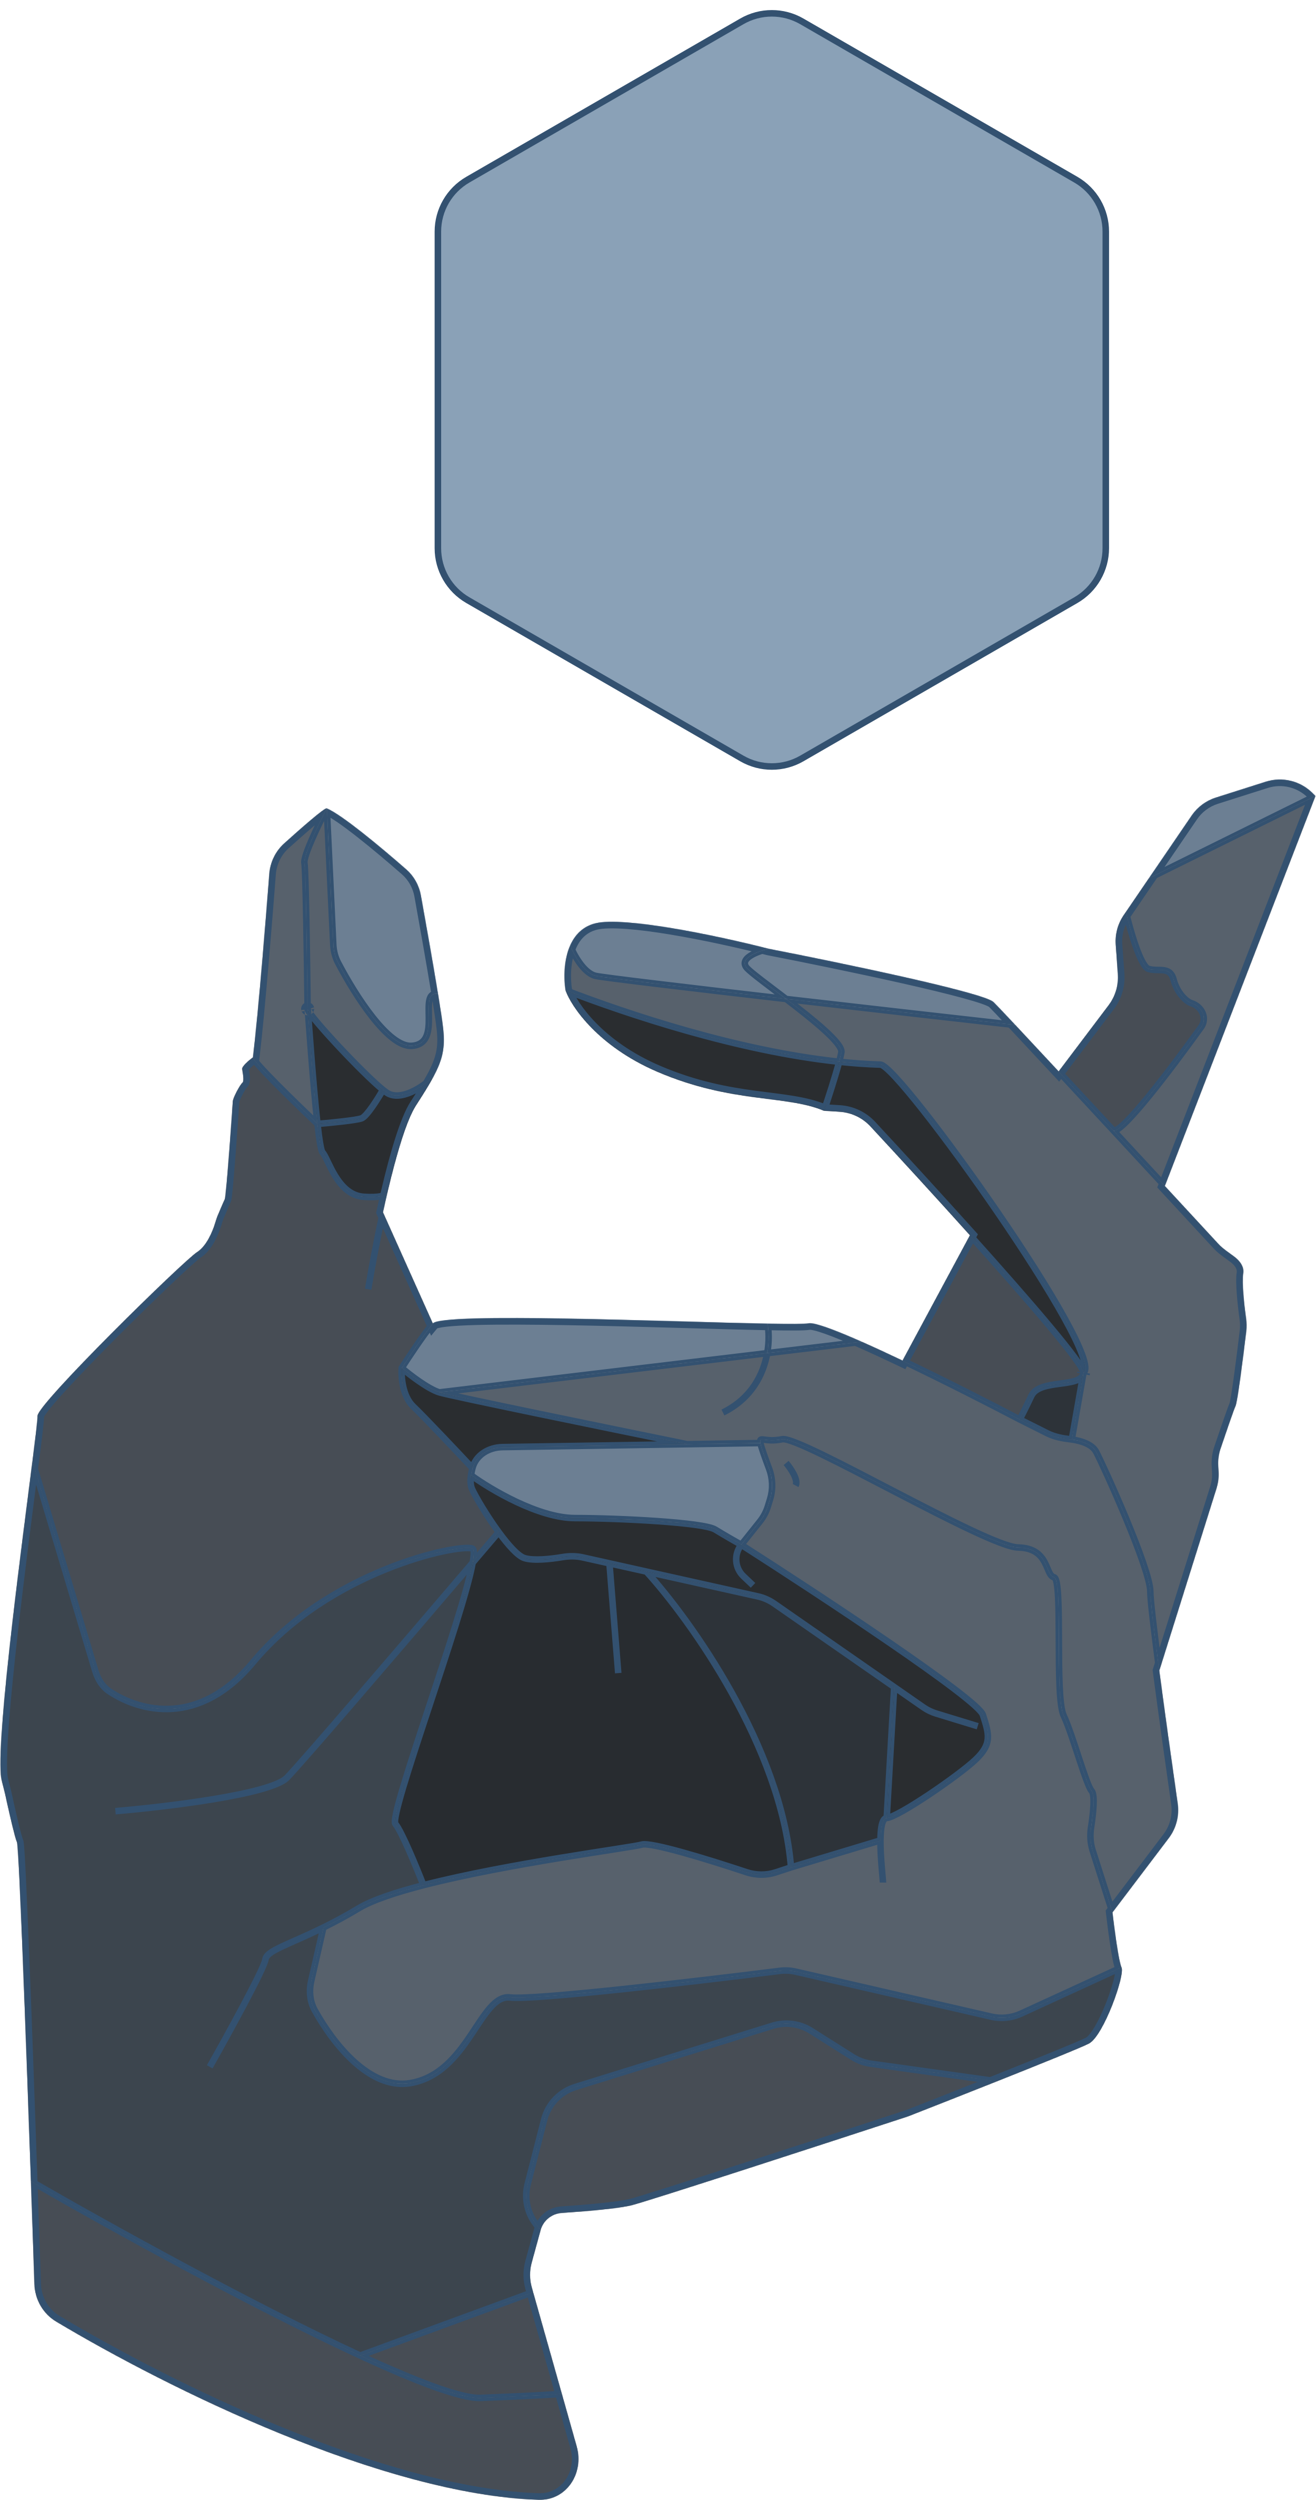 <svg width="2019" height="3833" viewBox="0 0 2019 3833" fill="none" xmlns="http://www.w3.org/2000/svg">
<mask id="path-1-inside-1_469_2" fill="white">
<path d="M645.658 1372.83C642.86 1357.36 635.012 1343.27 623.182 1332.92C582.218 1297.07 524.05 1248.91 501.336 1239.41L511.327 1448.27C511.792 1457.98 514.183 1467.49 518.705 1476.09C545.141 1526.39 595.928 1606.01 631.785 1603.46C680.748 1599.97 639.109 1518.83 671.952 1523.84C664.523 1478.4 653.669 1417.12 645.658 1372.83Z"/>
<path d="M1179.39 1454.68C1117.21 1438.69 978.815 1408.19 922.622 1414.05C897.477 1416.68 882.817 1431.36 874.75 1449.67C880.069 1463.21 895.245 1491.44 913.397 1496.06C923.403 1498.61 1055.17 1514.22 1206.13 1531.61C1178.75 1510.69 1153.57 1492.2 1146.39 1484.67C1132.02 1469.6 1162.4 1458.4 1179.39 1454.68Z"/>
<path d="M1524.17 1536.33C1508.74 1521.65 1287.89 1475.78 1179.39 1454.68C1162.4 1458.4 1132.02 1469.6 1146.39 1484.67C1153.57 1492.2 1178.75 1510.69 1206.13 1531.61C1329.05 1545.77 1464.7 1561.12 1557.7 1571.55C1539.45 1552.1 1527.33 1539.34 1524.17 1536.33Z"/>
<path d="M2013.78 1216.04C1995.02 1197.24 1967.34 1190.47 1942.02 1198.51L1865.37 1222.86C1850.24 1227.66 1837.16 1237.4 1828.22 1250.5L1762.58 1346.68L2018.09 1220.36L2013.78 1216.04Z"/>
<path d="M663.972 2029.14C649.8 2046.26 626.306 2081.68 616.331 2097.25C628.348 2107.54 656.722 2129.43 674.083 2134.74L1177.04 2074.59C1180.21 2056.8 1179.57 2040.57 1177.49 2029.41C1029.78 2026.57 678.37 2011.75 663.972 2029.14Z"/>
<path d="M1322.22 2057.23C1280.92 2038.97 1249.4 2027.15 1240.54 2028.92C1234.74 2030.08 1211.52 2030.06 1177.49 2029.41C1179.57 2040.57 1180.21 2056.8 1177.04 2074.59L1322.22 2057.23Z"/>
<path d="M1787 1818.32L2018.09 1220.36L1762.58 1346.68L1727.35 1398.29C1733.84 1425.8 1749.86 1481.76 1762.05 1485.48C1777.27 1490.14 1794.95 1480.74 1800.51 1501.87C1806.08 1523 1820.67 1535.79 1827.44 1537.86C1843.91 1542.89 1852.66 1560.99 1842.6 1574.97C1794.39 1641.93 1723.17 1735.43 1708.46 1733.55C1734.69 1761.84 1761.44 1790.7 1787 1818.32Z"/>
<path d="M1662.28 2104.7C1662.22 2105.22 1662.14 2105.71 1662.02 2106.2L1644.33 2206.91C1659.27 2209.07 1675.6 2214.41 1681.7 2225.89C1693.41 2247.91 1764.99 2405.8 1764.81 2440.32C1764.75 2452.39 1770.61 2501.24 1778.52 2561.29L1866.3 2281.85C1868.9 2273.61 1869.96 2264.95 1869.44 2256.33L1868.93 2247.74C1868.38 2238.67 1869.58 2229.58 1872.49 2220.96C1880.94 2195.94 1892.96 2160.85 1895.59 2155.25C1898.48 2149.1 1907.08 2081.53 1911.95 2040.83C1912.71 2034.45 1912.56 2028.03 1911.68 2021.66C1908.69 2000.11 1905.04 1966.42 1907.26 1952.15C1908.89 1941.71 1901.76 1932.92 1893.72 1926.81C1885.45 1920.51 1876.43 1914.99 1869.37 1907.36C1845.33 1881.35 1816.97 1850.69 1787 1818.32C1761.44 1790.7 1734.69 1761.84 1708.46 1733.55C1678.92 1701.69 1650.02 1670.56 1624.17 1642.77C1598.08 1614.74 1575.1 1590.1 1557.7 1571.55C1464.7 1561.12 1329.05 1545.77 1206.13 1531.61C1247.2 1562.99 1293.2 1599.82 1290.85 1613.33C1290.2 1617.02 1289.03 1622.02 1287.49 1627.82C1308.89 1630.09 1330.05 1631.61 1350.77 1632.23C1380.02 1633.1 1697.26 2077.83 1662.28 2104.7Z"/>
<path d="M1641.59 2206.55C1629.67 2205.11 1617.69 2202.91 1606.96 2197.53L1564.36 2176.18C1517.91 2151.84 1447.95 2116.21 1384.71 2086.07C1362.63 2075.55 1341.38 2065.7 1322.22 2057.23L1177.04 2074.59L674.083 2134.74C691.444 2140.05 934.664 2189.9 1054.1 2214.17L1166.62 2212.39C1164.51 2200.75 1173.03 2212.11 1200.09 2206.56C1227.14 2201 1513.81 2371.64 1561.95 2372.53C1610.08 2373.42 1603.11 2415.08 1617.13 2418.21C1631.15 2421.35 1617.85 2600.54 1631.84 2630.17C1645.83 2659.8 1666.23 2736.34 1674.83 2745.89C1680.11 2751.74 1677.38 2779.34 1673.92 2801.53C1672.06 2813.4 1672.67 2825.56 1676.32 2837L1706.68 2931.97L1793.01 2818.11C1804.5 2802.96 1809.43 2783.85 1806.73 2765.03C1798.26 2705.97 1787.17 2626.93 1778.52 2561.29C1770.61 2501.24 1764.75 2452.39 1764.81 2440.32C1764.99 2405.8 1693.41 2247.91 1681.7 2225.89C1675.6 2214.41 1659.27 2209.07 1644.33 2206.91C1643.41 2206.78 1642.49 2206.66 1641.59 2206.55Z"/>
<path d="M1706.68 2931.97L1676.32 2837C1672.67 2825.56 1672.06 2813.4 1673.92 2801.53C1677.38 2779.34 1680.11 2751.74 1674.83 2745.89C1666.23 2736.34 1645.83 2659.8 1631.84 2630.17C1617.85 2600.54 1631.15 2421.35 1617.13 2418.21C1603.11 2415.08 1610.08 2373.42 1561.95 2372.53C1513.81 2371.64 1227.14 2201 1200.09 2206.56C1173.03 2212.11 1164.51 2200.75 1166.62 2212.39C1167.71 2218.39 1173.81 2235.41 1179.79 2251.28C1185.49 2266.36 1186.21 2282.9 1181.5 2298.32L1178.16 2309.22C1175.54 2317.79 1171.33 2325.78 1165.73 2332.78L1137.28 2368.39C1257.6 2445.28 1500.17 2605.07 1507.91 2629.07C1517.58 2659.08 1522.16 2673.59 1496.74 2697.78C1471.31 2721.97 1377.96 2786.03 1360.39 2787.22C1353.18 2787.7 1350.93 2803.06 1350.78 2821.59L1213.55 2862.95L1190.38 2870.54C1175.69 2875.35 1159.86 2875.21 1145.2 2870.33C1087.01 2850.99 998.721 2823.81 984.586 2828.04C969.417 2832.59 778.905 2856.94 649.615 2890.26C607.035 2901.23 571.095 2913.18 550.246 2925.71C530.612 2937.51 512.481 2947.11 496.191 2955.12L477.421 3037.24C473.938 3052.48 475.379 3068.54 482.972 3082.2C511.39 3133.34 567.225 3204.21 629.424 3193.74C718.909 3178.66 736.399 3056.7 782.756 3062.38C818.659 3066.79 1065.7 3038 1196.24 3021.64C1204.53 3020.6 1212.92 3021.02 1221.05 3022.89L1520.9 3091.84C1536.17 3095.35 1552.18 3093.71 1566.43 3087.17L1720.57 3016.42C1716.13 3007.11 1709.46 2956.24 1706.68 2931.97Z"/>
<path d="M518.705 1476.09C514.183 1467.49 511.792 1457.98 511.327 1448.27L501.336 1239.41C489.059 1263.04 465.013 1312.87 467.04 1323.23C469.067 1333.59 471.167 1476.64 471.963 1546.87C471.965 1546.34 472.019 1546.64 472.118 1547.66C476.118 1559.69 556.193 1645.45 587.537 1670.85C589.5 1672.44 591.272 1673.79 592.823 1674.88C614.378 1689.96 649.525 1665.69 664.404 1651.67C679.135 1624.41 682.767 1606.5 680.052 1578.9C679.07 1568.92 676.026 1548.76 671.952 1523.84C639.109 1518.83 680.748 1599.97 631.785 1603.46C595.928 1606.01 545.141 1526.39 518.705 1476.09Z"/>
<path d="M436.086 1293.09C422.685 1305.16 414.598 1321.92 413.218 1339.9C408.547 1400.74 397.066 1545.74 388.142 1621.12C387.436 1627.2 453.797 1691.67 487.066 1723.15C480.182 1662.42 473.235 1559.14 472.118 1547.66C472.014 1547.35 471.962 1547.08 471.963 1546.87C471.167 1476.64 469.067 1333.59 467.04 1323.23C465.013 1312.87 489.059 1263.04 501.336 1239.41C498.027 1238.03 460.462 1271.14 436.086 1293.09Z"/>
<path d="M874.75 1449.67C864.789 1472.28 864.882 1500.43 867.704 1518.28C962.785 1554.74 1131.23 1611.26 1287.49 1627.82C1289.03 1622.02 1290.2 1617.02 1290.85 1613.33C1293.2 1599.82 1247.2 1562.99 1206.13 1531.61C1055.17 1514.22 923.403 1498.61 913.397 1496.06C895.245 1491.44 880.069 1463.21 874.75 1449.67Z"/>
<path d="M638.317 1694.41C649.399 1677.31 657.962 1663.6 664.404 1651.67C649.525 1665.69 614.378 1689.96 592.823 1674.88C591.272 1673.79 589.5 1672.44 587.537 1670.85C579.972 1684.16 562.821 1711.54 554.738 1714.57C546.655 1717.6 506.256 1721.55 487.066 1723.15C489.791 1747.18 492.506 1764.55 494.846 1766.91C503.625 1775.78 517.335 1832.13 558.049 1834.86C581.775 1836.44 591.163 1833.02 594.011 1829.54C594.297 1828.31 594.585 1827.09 594.873 1825.87C608.146 1769.7 623.593 1717.13 638.317 1694.41Z"/>
<path d="M554.738 1714.57C562.821 1711.54 579.972 1684.16 587.537 1670.85C556.193 1645.45 476.118 1559.69 472.118 1547.66C473.235 1559.14 480.182 1662.42 487.066 1723.15C506.256 1721.55 546.655 1717.6 554.738 1714.57Z"/>
<path d="M867.704 1518.28C876.824 1543.73 917.901 1604.39 1009.24 1643.39C1123.42 1692.13 1206.05 1678.21 1264.2 1702.91C1270.22 1685.13 1281.53 1650.37 1287.49 1627.82C1131.23 1611.26 962.785 1554.74 867.704 1518.28Z"/>
<path d="M1264.2 1702.91L1288 1704.38C1306.12 1705.51 1323.13 1713.52 1335.48 1726.83C1379.57 1774.31 1435.3 1834.99 1488.18 1893.81C1580.22 1996.17 1663.67 2092.92 1662.28 2104.7C1697.26 2077.83 1380.02 1633.1 1350.77 1632.23C1330.05 1631.61 1308.89 1630.09 1287.49 1627.82C1281.53 1650.37 1270.22 1685.13 1264.2 1702.91Z"/>
<path d="M616.331 2097.25C626.306 2081.68 649.8 2046.26 663.972 2029.14L587.45 1858.62C589.562 1848.92 591.753 1839.18 594.011 1829.54C591.163 1833.02 581.775 1836.44 558.049 1834.86C517.335 1832.13 503.625 1775.78 494.846 1766.91C492.506 1764.55 489.791 1747.18 487.066 1723.15C453.797 1691.67 387.436 1627.2 388.142 1621.12C382.335 1625.37 370.901 1634.93 371.614 1639.16C372.505 1644.46 375.116 1657.8 371.886 1660.16C368.656 1662.52 357.284 1683.29 357.176 1689.12C357.069 1694.94 347.139 1834.09 344.971 1838.45C343.549 1841.3 338.083 1854.14 334.139 1863.5C332.587 1867.18 331.407 1871 330.262 1874.83C326.116 1888.69 316.742 1910.65 302.432 1919.73C281.767 1932.84 55.956 2153.87 57.645 2171.05C58.005 2174.7 54.845 2200.94 49.853 2240.3L146.21 2561.76C149.966 2574.29 156.887 2585.84 167.775 2593.09C215.068 2624.58 305.639 2647.75 388.207 2548.48C504.525 2408.64 701.178 2366.92 724.464 2374.04C727.551 2374.99 727.531 2382.84 725.204 2395.78C739.709 2378.78 753.177 2362.98 765.1 2348.97C746.835 2324.03 729.483 2294.64 724.244 2282.97C721.692 2277.29 721.49 2269.76 722.626 2261.73C723.131 2258.16 723.9 2254.49 724.844 2250.85C701.496 2225.91 650.646 2172.1 634.028 2156.29C617.411 2140.49 615.306 2110.35 616.331 2097.25Z"/>
<path d="M893.876 2387.71C883.64 2385.43 873.047 2385.55 862.705 2387.28C843.818 2390.45 818.454 2393.02 804.716 2388.82C794.67 2385.75 779.598 2368.76 765.1 2348.97C753.177 2362.98 739.709 2378.78 725.204 2395.78C709.976 2480.47 595.929 2783.25 606.65 2796.35C616.537 2808.42 639.413 2863.98 649.615 2890.26C778.905 2856.94 969.417 2832.59 984.586 2828.04C998.721 2823.81 1087.01 2850.99 1145.2 2870.33C1159.86 2875.21 1175.69 2875.35 1190.38 2870.54L1213.55 2862.95C1198.97 2679 1059.56 2483.98 991.682 2409.46L935.007 2396.86L893.876 2387.71Z"/>
<path d="M1.373 2720.78C2.164 2730.42 5.595 2739.85 7.652 2749.3C13.78 2777.44 22.886 2817.34 26.144 2824.44C29.106 2830.9 39.408 3108.85 47.538 3344.22C174.218 3417.21 392.371 3537.38 552.588 3611.41L817.783 3514.13L815.783 3507.06C812.266 3494.62 812.212 3481.45 815.627 3468.98L829.288 3419.11L821.85 3409.35C808.693 3392.08 804.159 3369.74 809.543 3348.71L834.839 3249.9C840.955 3226.01 859.027 3207.01 882.578 3199.7L1185.39 3105.74C1205.22 3099.58 1226.76 3102.42 1244.32 3113.5L1308.05 3153.72C1316.58 3159.11 1326.16 3162.61 1336.15 3164L1529.37 3190.92C1597.17 3163.97 1660.32 3138.44 1670.7 3132.92C1693.07 3121.03 1726.12 3028.06 1720.57 3016.42L1566.43 3087.17C1552.18 3093.71 1536.17 3095.35 1520.9 3091.84L1221.05 3022.89C1212.92 3021.02 1204.53 3020.6 1196.24 3021.64C1065.7 3038 818.659 3066.79 782.756 3062.38C736.399 3056.7 718.909 3178.66 629.424 3193.74C567.225 3204.21 511.39 3133.34 482.972 3082.2C475.379 3068.54 473.938 3052.48 477.421 3037.24L496.191 2955.12C512.481 2947.11 530.612 2937.51 550.246 2925.71C571.095 2913.18 607.035 2901.23 649.615 2890.26C639.413 2863.98 616.537 2808.42 606.65 2796.35C595.929 2783.25 709.976 2480.47 725.204 2395.78C727.531 2382.84 727.551 2374.99 724.464 2374.04C701.178 2366.92 504.525 2408.64 388.207 2548.48C305.639 2647.75 215.068 2624.58 167.775 2593.09C156.887 2585.84 149.966 2574.29 146.21 2561.76L49.853 2240.3C33.104 2372.34 -4.277 2651.93 1.373 2720.78Z"/>
<path d="M737.242 3676.35C822.067 3673 855.678 3670.78 861.881 3670.09L817.783 3514.13L552.588 3611.41C638.435 3651.08 707.648 3677.51 737.242 3676.35Z"/>
<path d="M829.288 3419.11C833.355 3404.26 846.473 3393.72 861.833 3392.7C898.415 3390.28 948.319 3386.04 968.733 3380.97C994.622 3374.53 1262.47 3287.39 1393.16 3244.63C1428.86 3230.66 1480.33 3210.42 1529.37 3190.92L1336.15 3164C1326.16 3162.61 1316.58 3159.11 1308.05 3153.72L1244.32 3113.5C1226.76 3102.42 1205.22 3099.58 1185.39 3105.74L882.578 3199.7C859.027 3207.01 840.955 3226.01 834.839 3249.9L809.543 3348.71C804.159 3369.74 808.693 3392.08 821.85 3409.35L829.288 3419.11Z"/>
<path d="M52.88 3501.84C53.665 3525.47 66.006 3547.17 86.295 3559.29C258.929 3662.47 587.685 3824.57 826.141 3832.48C868.946 3833.9 896.332 3791.93 884.679 3750.72L861.881 3670.09C855.678 3670.78 822.067 3673 737.242 3676.35C707.648 3677.51 638.435 3651.08 552.588 3611.41C392.371 3537.38 174.218 3417.21 47.538 3344.22C49.487 3400.65 51.311 3454.64 52.88 3501.84Z"/>
<path d="M1181.5 2298.32C1186.21 2282.9 1185.49 2266.36 1179.79 2251.28C1173.81 2235.41 1167.71 2218.39 1166.62 2212.39L1054.1 2214.17L770.975 2218.63C750.045 2218.96 730.093 2230.58 724.844 2250.85C723.9 2254.49 723.131 2258.16 722.626 2261.73C752.592 2283.58 826.391 2327.32 881.853 2327.44C951.182 2327.59 1079.38 2334.05 1097.1 2344.93C1111.28 2353.63 1129.8 2364.19 1137.28 2368.39L1165.73 2332.78C1171.33 2325.78 1175.54 2317.79 1178.16 2309.22L1181.5 2298.32Z"/>
<path d="M1715.09 1493.27C1716.34 1510.44 1711.3 1527.49 1700.92 1541.23L1624.17 1642.77C1650.02 1670.56 1678.92 1701.69 1708.46 1733.55C1723.17 1735.43 1794.39 1641.93 1842.6 1574.97C1852.66 1560.99 1843.91 1542.89 1827.44 1537.86C1820.67 1535.79 1806.08 1523 1800.51 1501.87C1794.95 1480.74 1777.27 1490.14 1762.05 1485.48C1749.86 1481.76 1733.84 1425.8 1727.35 1398.29L1724 1403.2C1714.95 1416.45 1710.66 1432.38 1711.83 1448.38L1715.09 1493.27Z"/>
<path d="M1564.36 2176.18C1566.03 2173.23 1571.95 2161.9 1582.29 2140.17C1594.93 2113.57 1656.72 2128.51 1662.02 2106.2L1662.28 2104.7C1663.67 2092.92 1580.22 1996.17 1488.18 1893.81L1384.71 2086.07C1447.95 2116.21 1517.91 2151.84 1564.36 2176.18Z"/>
<path d="M804.716 2388.82C818.454 2393.02 843.818 2390.45 862.705 2387.28C873.047 2385.55 883.64 2385.43 893.876 2387.71L935.007 2396.86L991.682 2409.46L1162.64 2447.49C1171.64 2449.5 1180.16 2453.23 1187.74 2458.49L1371.86 2586.43L1360.39 2787.22C1377.96 2786.03 1471.31 2721.97 1496.74 2697.78C1522.16 2673.59 1517.58 2659.08 1507.91 2629.07C1500.17 2605.07 1257.6 2445.28 1137.28 2368.39C1129.8 2364.19 1111.28 2353.63 1097.1 2344.93C1079.38 2334.05 951.182 2327.59 881.853 2327.44C826.391 2327.32 752.592 2283.58 722.626 2261.73C721.49 2269.76 721.692 2277.29 724.244 2282.97C729.483 2294.64 746.835 2324.03 765.1 2348.97C779.598 2368.76 794.67 2385.75 804.716 2388.82Z"/>
<path d="M616.331 2097.25C615.306 2110.35 617.411 2140.49 634.028 2156.29C650.646 2172.1 701.496 2225.91 724.844 2250.85C730.093 2230.58 750.045 2218.96 770.975 2218.63L1054.1 2214.17C934.664 2189.9 691.444 2140.05 674.083 2134.74C656.722 2129.43 628.348 2107.54 616.331 2097.25Z"/>
<path d="M1371.86 2586.43L1187.74 2458.49C1180.16 2453.23 1171.64 2449.5 1162.64 2447.49L991.682 2409.46C1059.56 2483.98 1198.97 2679 1213.55 2862.95L1350.78 2821.59C1350.93 2803.06 1353.18 2787.7 1360.39 2787.22L1371.86 2586.43Z"/>
<path d="M1582.29 2140.17C1571.95 2161.9 1566.03 2173.23 1564.36 2176.18L1606.96 2197.53C1617.69 2202.91 1629.67 2205.11 1641.59 2206.55C1642.49 2206.66 1643.41 2206.78 1644.33 2206.91L1662.02 2106.2C1656.72 2128.51 1594.93 2113.57 1582.29 2140.17Z"/>
</mask>
<path d="M645.658 1372.83C642.86 1357.36 635.012 1343.27 623.182 1332.92C582.218 1297.07 524.05 1248.91 501.336 1239.41L511.327 1448.27C511.792 1457.98 514.183 1467.49 518.705 1476.09C545.141 1526.39 595.928 1606.01 631.785 1603.46C680.748 1599.97 639.109 1518.83 671.952 1523.84C664.523 1478.4 653.669 1417.12 645.658 1372.83Z" fill="#6C7F93"/>
<path d="M1179.39 1454.68C1117.21 1438.69 978.815 1408.19 922.622 1414.05C897.477 1416.68 882.817 1431.36 874.75 1449.67C880.069 1463.21 895.245 1491.44 913.397 1496.06C923.403 1498.61 1055.17 1514.22 1206.13 1531.61C1178.75 1510.69 1153.57 1492.2 1146.39 1484.67C1132.02 1469.6 1162.4 1458.4 1179.39 1454.68Z" fill="#6C7F93"/>
<path d="M1524.17 1536.33C1508.74 1521.65 1287.89 1475.78 1179.39 1454.68C1162.4 1458.4 1132.02 1469.6 1146.39 1484.67C1153.57 1492.2 1178.75 1510.69 1206.13 1531.61C1329.05 1545.77 1464.7 1561.12 1557.7 1571.55C1539.45 1552.1 1527.33 1539.34 1524.17 1536.33Z" fill="#6C7F93"/>
<path d="M2013.78 1216.04C1995.02 1197.24 1967.34 1190.47 1942.02 1198.51L1865.37 1222.86C1850.24 1227.66 1837.16 1237.4 1828.22 1250.5L1762.58 1346.68L2018.09 1220.36L2013.78 1216.04Z" fill="#6C7F93"/>
<path d="M663.972 2029.14C649.8 2046.26 626.306 2081.68 616.331 2097.25C628.348 2107.54 656.722 2129.43 674.083 2134.74L1177.04 2074.59C1180.21 2056.8 1179.57 2040.57 1177.49 2029.41C1029.78 2026.57 678.37 2011.75 663.972 2029.14Z" fill="#6C7F93"/>
<path d="M1322.22 2057.23C1280.92 2038.97 1249.4 2027.15 1240.54 2028.92C1234.74 2030.08 1211.52 2030.06 1177.49 2029.41C1179.57 2040.57 1180.21 2056.8 1177.04 2074.59L1322.22 2057.23Z" fill="#6C7F93"/>
<path d="M1787 1818.32L2018.09 1220.36L1762.58 1346.68L1727.35 1398.29C1733.84 1425.8 1749.86 1481.76 1762.05 1485.48C1777.27 1490.14 1794.95 1480.74 1800.51 1501.87C1806.08 1523 1820.67 1535.79 1827.44 1537.86C1843.91 1542.89 1852.66 1560.99 1842.6 1574.97C1794.39 1641.93 1723.17 1735.43 1708.46 1733.55C1734.69 1761.84 1761.44 1790.7 1787 1818.32Z" fill="#57616C"/>
<path d="M1662.28 2104.7C1662.22 2105.22 1662.14 2105.71 1662.02 2106.2L1644.33 2206.91C1659.27 2209.07 1675.6 2214.41 1681.7 2225.89C1693.41 2247.91 1764.99 2405.8 1764.81 2440.32C1764.75 2452.39 1770.61 2501.24 1778.52 2561.29L1866.3 2281.85C1868.9 2273.61 1869.96 2264.95 1869.44 2256.33L1868.93 2247.74C1868.38 2238.67 1869.58 2229.58 1872.49 2220.96C1880.94 2195.94 1892.96 2160.85 1895.59 2155.25C1898.48 2149.1 1907.08 2081.53 1911.95 2040.83C1912.71 2034.45 1912.56 2028.03 1911.68 2021.66C1908.69 2000.11 1905.04 1966.42 1907.26 1952.15C1908.89 1941.71 1901.76 1932.92 1893.72 1926.81C1885.45 1920.51 1876.43 1914.99 1869.37 1907.36C1845.33 1881.35 1816.97 1850.69 1787 1818.32C1761.44 1790.7 1734.69 1761.84 1708.46 1733.55C1678.92 1701.69 1650.02 1670.56 1624.17 1642.77C1598.08 1614.74 1575.1 1590.1 1557.7 1571.55C1464.7 1561.12 1329.05 1545.77 1206.13 1531.61C1247.2 1562.99 1293.2 1599.82 1290.85 1613.33C1290.2 1617.02 1289.03 1622.02 1287.49 1627.82C1308.89 1630.09 1330.05 1631.61 1350.77 1632.23C1380.02 1633.1 1697.26 2077.83 1662.28 2104.7Z" fill="#57616C"/>
<path d="M1641.59 2206.55C1629.67 2205.11 1617.69 2202.91 1606.96 2197.53L1564.36 2176.18C1517.91 2151.84 1447.95 2116.21 1384.71 2086.07C1362.63 2075.55 1341.38 2065.7 1322.22 2057.23L1177.04 2074.59L674.083 2134.74C691.444 2140.05 934.664 2189.9 1054.1 2214.17L1166.62 2212.39C1164.51 2200.75 1173.03 2212.11 1200.09 2206.56C1227.14 2201 1513.81 2371.64 1561.95 2372.53C1610.08 2373.42 1603.11 2415.08 1617.13 2418.21C1631.15 2421.35 1617.85 2600.54 1631.84 2630.17C1645.83 2659.8 1666.23 2736.34 1674.83 2745.89C1680.11 2751.74 1677.38 2779.34 1673.92 2801.53C1672.06 2813.4 1672.67 2825.56 1676.32 2837L1706.68 2931.97L1793.01 2818.11C1804.5 2802.96 1809.43 2783.85 1806.73 2765.03C1798.26 2705.97 1787.17 2626.93 1778.52 2561.29C1770.61 2501.24 1764.75 2452.39 1764.81 2440.32C1764.99 2405.8 1693.41 2247.91 1681.7 2225.89C1675.6 2214.41 1659.27 2209.07 1644.33 2206.91C1643.41 2206.78 1642.49 2206.66 1641.59 2206.55Z" fill="#57616C"/>
<path d="M1706.68 2931.97L1676.32 2837C1672.67 2825.56 1672.06 2813.4 1673.92 2801.53C1677.38 2779.34 1680.11 2751.74 1674.83 2745.89C1666.23 2736.34 1645.83 2659.8 1631.84 2630.17C1617.85 2600.54 1631.15 2421.35 1617.13 2418.21C1603.11 2415.08 1610.08 2373.42 1561.95 2372.53C1513.81 2371.64 1227.14 2201 1200.09 2206.56C1173.03 2212.11 1164.51 2200.75 1166.62 2212.39C1167.71 2218.39 1173.81 2235.41 1179.79 2251.28C1185.49 2266.36 1186.21 2282.9 1181.5 2298.32L1178.16 2309.22C1175.54 2317.79 1171.33 2325.78 1165.73 2332.78L1137.28 2368.39C1257.6 2445.28 1500.17 2605.07 1507.91 2629.07C1517.58 2659.08 1522.16 2673.59 1496.74 2697.78C1471.31 2721.97 1377.96 2786.03 1360.39 2787.22C1353.18 2787.7 1350.93 2803.06 1350.78 2821.59L1213.55 2862.95L1190.38 2870.54C1175.69 2875.35 1159.86 2875.21 1145.2 2870.33C1087.01 2850.99 998.721 2823.81 984.586 2828.04C969.417 2832.59 778.905 2856.94 649.615 2890.26C607.035 2901.23 571.095 2913.18 550.246 2925.71C530.612 2937.51 512.481 2947.11 496.191 2955.12L477.421 3037.24C473.938 3052.48 475.379 3068.54 482.972 3082.2C511.39 3133.34 567.225 3204.21 629.424 3193.74C718.909 3178.66 736.399 3056.7 782.756 3062.38C818.659 3066.79 1065.7 3038 1196.24 3021.64C1204.53 3020.6 1212.92 3021.02 1221.05 3022.89L1520.9 3091.84C1536.17 3095.35 1552.18 3093.71 1566.43 3087.17L1720.57 3016.42C1716.13 3007.11 1709.46 2956.24 1706.68 2931.97Z" fill="#57616C"/>
<path d="M518.705 1476.09C514.183 1467.49 511.792 1457.98 511.327 1448.27L501.336 1239.41C489.059 1263.04 465.013 1312.87 467.04 1323.23C469.067 1333.59 471.167 1476.64 471.963 1546.87C471.965 1546.34 472.019 1546.64 472.118 1547.66C476.118 1559.69 556.193 1645.45 587.537 1670.85C589.5 1672.44 591.272 1673.79 592.823 1674.88C614.378 1689.96 649.525 1665.69 664.404 1651.67C679.135 1624.41 682.767 1606.5 680.052 1578.9C679.07 1568.92 676.026 1548.76 671.952 1523.84C639.109 1518.83 680.748 1599.97 631.785 1603.46C595.928 1606.01 545.141 1526.39 518.705 1476.09Z" fill="#57616C"/>
<path d="M436.086 1293.09C422.685 1305.16 414.598 1321.92 413.218 1339.9C408.547 1400.74 397.066 1545.74 388.142 1621.12C387.436 1627.2 453.797 1691.67 487.066 1723.15C480.182 1662.42 473.235 1559.14 472.118 1547.66C472.014 1547.35 471.962 1547.08 471.963 1546.87C471.167 1476.64 469.067 1333.59 467.04 1323.23C465.013 1312.87 489.059 1263.04 501.336 1239.41C498.027 1238.03 460.462 1271.14 436.086 1293.09Z" fill="#57616C"/>
<path d="M874.75 1449.67C864.789 1472.28 864.882 1500.43 867.704 1518.28C962.785 1554.74 1131.23 1611.26 1287.49 1627.82C1289.03 1622.02 1290.2 1617.02 1290.85 1613.33C1293.2 1599.82 1247.2 1562.99 1206.13 1531.61C1055.17 1514.22 923.403 1498.61 913.397 1496.06C895.245 1491.44 880.069 1463.21 874.75 1449.67Z" fill="#57616C"/>
<path d="M638.317 1694.41C649.399 1677.31 657.962 1663.6 664.404 1651.67C649.525 1665.69 614.378 1689.96 592.823 1674.88C591.272 1673.79 589.5 1672.44 587.537 1670.85C579.972 1684.16 562.821 1711.54 554.738 1714.57C546.655 1717.6 506.256 1721.55 487.066 1723.15C489.791 1747.18 492.506 1764.55 494.846 1766.91C503.625 1775.78 517.335 1832.13 558.049 1834.86C581.775 1836.44 591.163 1833.02 594.011 1829.54C594.297 1828.31 594.585 1827.09 594.873 1825.87C608.146 1769.7 623.593 1717.13 638.317 1694.41Z" fill="#2A2D30"/>
<path d="M554.738 1714.57C562.821 1711.54 579.972 1684.16 587.537 1670.85C556.193 1645.45 476.118 1559.69 472.118 1547.66C473.235 1559.14 480.182 1662.42 487.066 1723.15C506.256 1721.55 546.655 1717.6 554.738 1714.57Z" fill="#2A2D30"/>
<path d="M867.704 1518.28C876.824 1543.73 917.901 1604.39 1009.24 1643.39C1123.42 1692.13 1206.05 1678.21 1264.2 1702.91C1270.22 1685.13 1281.53 1650.37 1287.49 1627.82C1131.23 1611.26 962.785 1554.74 867.704 1518.28Z" fill="#2A2D30"/>
<path d="M1264.2 1702.91L1288 1704.38C1306.12 1705.51 1323.13 1713.52 1335.48 1726.83C1379.57 1774.31 1435.3 1834.99 1488.18 1893.81C1580.22 1996.17 1663.67 2092.92 1662.28 2104.7C1697.26 2077.83 1380.02 1633.1 1350.77 1632.23C1330.05 1631.61 1308.89 1630.09 1287.49 1627.82C1281.53 1650.37 1270.22 1685.13 1264.2 1702.91Z" fill="#2A2D30"/>
<path d="M616.331 2097.25C626.306 2081.68 649.8 2046.26 663.972 2029.14L587.45 1858.62C589.562 1848.92 591.753 1839.18 594.011 1829.54C591.163 1833.02 581.775 1836.44 558.049 1834.86C517.335 1832.13 503.625 1775.78 494.846 1766.91C492.506 1764.55 489.791 1747.18 487.066 1723.15C453.797 1691.67 387.436 1627.2 388.142 1621.12C382.335 1625.37 370.901 1634.93 371.614 1639.16C372.505 1644.46 375.116 1657.8 371.886 1660.16C368.656 1662.52 357.284 1683.29 357.176 1689.12C357.069 1694.94 347.139 1834.09 344.971 1838.45C343.549 1841.3 338.083 1854.14 334.139 1863.5C332.587 1867.18 331.407 1871 330.262 1874.83C326.116 1888.69 316.742 1910.65 302.432 1919.73C281.767 1932.84 55.956 2153.87 57.645 2171.05C58.005 2174.7 54.845 2200.94 49.853 2240.3L146.21 2561.76C149.966 2574.29 156.887 2585.84 167.775 2593.09C215.068 2624.58 305.639 2647.75 388.207 2548.48C504.525 2408.64 701.178 2366.92 724.464 2374.04C727.551 2374.99 727.531 2382.84 725.204 2395.78C739.709 2378.78 753.177 2362.98 765.1 2348.97C746.835 2324.03 729.483 2294.64 724.244 2282.97C721.692 2277.29 721.49 2269.76 722.626 2261.73C723.131 2258.16 723.9 2254.49 724.844 2250.85C701.496 2225.91 650.646 2172.1 634.028 2156.29C617.411 2140.49 615.306 2110.35 616.331 2097.25Z" fill="#474D55"/>
<path d="M893.876 2387.71C883.64 2385.43 873.047 2385.55 862.705 2387.28C843.818 2390.45 818.454 2393.02 804.716 2388.82C794.67 2385.75 779.598 2368.76 765.1 2348.97C753.177 2362.98 739.709 2378.78 725.204 2395.78C709.976 2480.47 595.929 2783.25 606.65 2796.35C616.537 2808.42 639.413 2863.98 649.615 2890.26C778.905 2856.94 969.417 2832.59 984.586 2828.04C998.721 2823.81 1087.01 2850.99 1145.2 2870.33C1159.86 2875.21 1175.69 2875.35 1190.38 2870.54L1213.55 2862.95C1198.97 2679 1059.56 2483.98 991.682 2409.46L935.007 2396.86L893.876 2387.71Z" fill="#282C30"/>
<path d="M1.373 2720.78C2.164 2730.42 5.595 2739.85 7.652 2749.3C13.78 2777.44 22.886 2817.34 26.144 2824.44C29.106 2830.9 39.408 3108.85 47.538 3344.22C174.218 3417.21 392.371 3537.38 552.588 3611.41L817.783 3514.13L815.783 3507.06C812.266 3494.62 812.212 3481.45 815.627 3468.98L829.288 3419.11L821.85 3409.35C808.693 3392.08 804.159 3369.74 809.543 3348.71L834.839 3249.9C840.955 3226.01 859.027 3207.01 882.578 3199.7L1185.39 3105.74C1205.22 3099.58 1226.76 3102.42 1244.32 3113.5L1308.05 3153.72C1316.58 3159.11 1326.16 3162.61 1336.15 3164L1529.37 3190.92C1597.17 3163.97 1660.32 3138.44 1670.7 3132.92C1693.07 3121.03 1726.12 3028.06 1720.57 3016.42L1566.43 3087.17C1552.18 3093.71 1536.17 3095.35 1520.9 3091.84L1221.05 3022.89C1212.92 3021.02 1204.53 3020.6 1196.24 3021.64C1065.7 3038 818.659 3066.79 782.756 3062.38C736.399 3056.7 718.909 3178.66 629.424 3193.74C567.225 3204.21 511.39 3133.34 482.972 3082.2C475.379 3068.54 473.938 3052.48 477.421 3037.24L496.191 2955.12C512.481 2947.11 530.612 2937.51 550.246 2925.71C571.095 2913.18 607.035 2901.23 649.615 2890.26C639.413 2863.98 616.537 2808.42 606.65 2796.35C595.929 2783.25 709.976 2480.47 725.204 2395.78C727.531 2382.84 727.551 2374.99 724.464 2374.04C701.178 2366.92 504.525 2408.64 388.207 2548.48C305.639 2647.75 215.068 2624.58 167.775 2593.09C156.887 2585.84 149.966 2574.29 146.21 2561.76L49.853 2240.3C33.104 2372.34 -4.277 2651.93 1.373 2720.78Z" fill="#3C454E"/>
<path d="M737.242 3676.35C822.067 3673 855.678 3670.78 861.881 3670.09L817.783 3514.13L552.588 3611.41C638.435 3651.08 707.648 3677.51 737.242 3676.35Z" fill="#474D55"/>
<path d="M829.288 3419.11C833.355 3404.26 846.473 3393.72 861.833 3392.7C898.415 3390.28 948.319 3386.04 968.733 3380.97C994.622 3374.53 1262.47 3287.39 1393.16 3244.63C1428.86 3230.66 1480.33 3210.42 1529.37 3190.92L1336.15 3164C1326.16 3162.61 1316.58 3159.11 1308.05 3153.72L1244.32 3113.5C1226.76 3102.42 1205.22 3099.58 1185.39 3105.74L882.578 3199.7C859.027 3207.01 840.955 3226.01 834.839 3249.9L809.543 3348.71C804.159 3369.74 808.693 3392.08 821.85 3409.35L829.288 3419.11Z" fill="#474D55"/>
<path d="M52.88 3501.84C53.665 3525.47 66.006 3547.17 86.295 3559.29C258.929 3662.47 587.685 3824.57 826.141 3832.48C868.946 3833.9 896.332 3791.93 884.679 3750.72L861.881 3670.09C855.678 3670.78 822.067 3673 737.242 3676.35C707.648 3677.51 638.435 3651.08 552.588 3611.41C392.371 3537.38 174.218 3417.21 47.538 3344.22C49.487 3400.65 51.311 3454.64 52.88 3501.84Z" fill="#474D55"/>
<path d="M1181.5 2298.32C1186.21 2282.9 1185.49 2266.36 1179.79 2251.28C1173.81 2235.41 1167.71 2218.39 1166.62 2212.39L1054.1 2214.17L770.975 2218.63C750.045 2218.96 730.093 2230.58 724.844 2250.85C723.9 2254.49 723.131 2258.16 722.626 2261.73C752.592 2283.58 826.391 2327.32 881.853 2327.44C951.182 2327.59 1079.38 2334.05 1097.1 2344.93C1111.28 2353.63 1129.8 2364.19 1137.28 2368.39L1165.73 2332.78C1171.33 2325.78 1175.54 2317.79 1178.16 2309.22L1181.5 2298.32Z" fill="#6C7F93"/>
<path d="M1715.09 1493.27C1716.34 1510.44 1711.3 1527.49 1700.92 1541.23L1624.17 1642.77C1650.02 1670.56 1678.92 1701.69 1708.46 1733.55C1723.17 1735.43 1794.39 1641.93 1842.6 1574.97C1852.66 1560.99 1843.91 1542.89 1827.44 1537.86C1820.67 1535.79 1806.08 1523 1800.51 1501.87C1794.95 1480.74 1777.27 1490.14 1762.05 1485.48C1749.86 1481.76 1733.84 1425.8 1727.35 1398.29L1724 1403.2C1714.95 1416.45 1710.66 1432.38 1711.83 1448.38L1715.09 1493.27Z" fill="#474D55"/>
<path d="M1564.36 2176.18C1566.03 2173.23 1571.95 2161.9 1582.29 2140.17C1594.93 2113.57 1656.72 2128.51 1662.02 2106.2L1662.28 2104.7C1663.67 2092.92 1580.22 1996.17 1488.18 1893.81L1384.71 2086.07C1447.95 2116.21 1517.91 2151.84 1564.36 2176.18Z" fill="#474D55"/>
<path d="M804.716 2388.82C818.454 2393.02 843.818 2390.45 862.705 2387.28C873.047 2385.55 883.64 2385.43 893.876 2387.71L935.007 2396.86L991.682 2409.46L1162.64 2447.49C1171.64 2449.5 1180.16 2453.23 1187.74 2458.49L1371.86 2586.43L1360.39 2787.22C1377.96 2786.03 1471.31 2721.97 1496.74 2697.78C1522.16 2673.59 1517.58 2659.08 1507.91 2629.07C1500.17 2605.07 1257.6 2445.28 1137.28 2368.39C1129.8 2364.19 1111.28 2353.63 1097.1 2344.93C1079.38 2334.05 951.182 2327.59 881.853 2327.44C826.391 2327.32 752.592 2283.58 722.626 2261.73C721.49 2269.76 721.692 2277.29 724.244 2282.97C729.483 2294.64 746.835 2324.03 765.1 2348.97C779.598 2368.76 794.67 2385.75 804.716 2388.82Z" fill="#2A2D30"/>
<path d="M616.331 2097.25C615.306 2110.35 617.411 2140.49 634.028 2156.29C650.646 2172.1 701.496 2225.91 724.844 2250.85C730.093 2230.58 750.045 2218.96 770.975 2218.63L1054.1 2214.17C934.664 2189.9 691.444 2140.05 674.083 2134.74C656.722 2129.43 628.348 2107.54 616.331 2097.25Z" fill="#2A2D30"/>
<path d="M1371.86 2586.43L1187.74 2458.49C1180.16 2453.23 1171.64 2449.5 1162.64 2447.49L991.682 2409.46C1059.56 2483.98 1198.97 2679 1213.55 2862.95L1350.78 2821.59C1350.93 2803.06 1353.18 2787.7 1360.39 2787.22L1371.86 2586.43Z" fill="#2D3339"/>
<path d="M1582.29 2140.17C1571.95 2161.9 1566.03 2173.23 1564.36 2176.18L1606.96 2197.53C1617.69 2202.91 1629.67 2205.11 1641.59 2206.55C1642.49 2206.66 1643.41 2206.78 1644.33 2206.91L1662.02 2106.2C1656.72 2128.51 1594.93 2113.57 1582.29 2140.17Z" fill="#2D3339"/>
<path d="M1662.28 2104.7L1657.32 2104.12L1655.94 2115.88L1665.33 2108.66L1662.28 2104.7ZM1582.29 2140.17L1577.77 2138.02L1582.29 2140.17ZM1564.36 2176.18L1562.04 2180.61L1562.08 2180.63L1562.12 2180.65L1564.36 2176.18ZM1681.7 2225.89L1686.12 2223.54L1681.7 2225.89ZM1764.81 2440.32L1759.81 2440.29L1764.81 2440.32ZM1674.83 2745.89L1671.12 2749.24L1674.83 2745.89ZM1166.62 2212.39L1171.54 2211.5L1166.62 2212.39ZM724.244 2282.97L728.805 2280.92L724.244 2282.97ZM804.716 2388.82L803.254 2393.6L804.716 2388.82ZM616.331 2097.25L612.121 2094.56L611.444 2095.61L611.346 2096.86L616.331 2097.25ZM722.626 2261.73L717.675 2261.03L722.626 2261.73ZM881.853 2327.44L881.864 2322.44L881.853 2327.44ZM1097.1 2344.93L1099.72 2340.67L1097.1 2344.93ZM1507.91 2629.07L1503.15 2630.61L1507.91 2629.07ZM1350.78 2821.59L1355.78 2821.63L1350.78 2821.59ZM984.586 2828.04L986.022 2832.83L984.586 2828.04ZM550.246 2925.71L552.822 2929.99L550.246 2925.71ZM407.228 3004.08L402.271 3003.43L407.228 3004.08ZM913.397 1496.06L912.164 1500.91L913.397 1496.06ZM1350.77 1632.23L1350.92 1627.23L1350.77 1632.23ZM388.207 2548.48L384.363 2545.29L388.207 2548.48ZM724.464 2374.04L725.926 2369.26H725.926L724.464 2374.04ZM606.65 2796.35L602.781 2799.51L606.65 2796.35ZM649.615 2890.26L650.863 2895.1L649.615 2890.26ZM629.424 3193.74L628.594 3188.81L629.424 3193.74ZM782.756 3062.38L783.365 3057.42L782.756 3062.38ZM501.336 1239.41L506.331 1239.18L505.445 1220.67L496.9 1237.11L501.336 1239.41ZM631.785 1603.46L632.14 1608.45L631.785 1603.46ZM592.823 1674.88L589.957 1678.98L592.823 1674.88ZM494.846 1766.91L498.401 1763.39L494.846 1766.91ZM558.049 1834.86L558.383 1829.87L558.049 1834.86ZM1762.05 1485.48L1763.51 1480.7L1762.05 1485.48ZM1827.44 1537.86L1828.9 1533.07L1827.44 1537.86ZM440.061 2725.67L443.618 2729.18L440.061 2725.67ZM1146.39 1484.67L1142.77 1488.12L1146.39 1484.67ZM1290.85 1613.33L1285.92 1612.47L1290.85 1613.33ZM737.242 3676.35L737.045 3671.35L737.242 3676.35ZM587.537 1670.85L590.685 1666.96L587.537 1670.85ZM1662.02 2106.2L1666.95 2107.06L1657.16 2105.04L1662.02 2106.2ZM472.118 1547.66L476.863 1546.08L467.142 1548.14L472.118 1547.66ZM594.011 1829.54L590.139 1826.37L594.011 1829.54ZM587.45 1858.62L592.335 1859.68L592.686 1858.07L592.012 1856.57L587.45 1858.62ZM511.327 1448.27L516.321 1448.03L511.327 1448.27ZM518.705 1476.09L523.131 1473.76L518.705 1476.09ZM1520.9 3091.84L1522.02 3086.96L1520.9 3091.84ZM1566.43 3087.17L1564.34 3082.62L1566.43 3087.17ZM477.421 3037.24L482.296 3038.35L477.421 3037.24ZM482.972 3082.2L487.342 3079.77L482.972 3082.2ZM146.21 2561.76L141.421 2563.2L146.21 2561.76ZM167.775 2593.09L165.004 2597.25L167.775 2593.09ZM1842.6 1574.97L1846.65 1577.89L1842.6 1574.97ZM809.543 3348.71L814.387 3349.95L809.543 3348.71ZM821.85 3409.35L825.827 3406.32L821.85 3409.35ZM1436.31 2627.08L1437.77 2622.3L1436.31 2627.08ZM1416.56 2617.49L1413.71 2621.6L1416.56 2617.49ZM1190.38 2870.54L1191.93 2875.29L1190.38 2870.54ZM1145.2 2870.33L1143.62 2875.08L1145.2 2870.33ZM1187.74 2458.49L1190.59 2454.39L1187.74 2458.49ZM1162.64 2447.49L1163.73 2442.61L1162.64 2447.49ZM862.705 2387.28L861.879 2382.35L862.705 2387.28ZM893.876 2387.71L894.962 2382.83L893.876 2387.71ZM1178.16 2309.22L1182.94 2310.68L1178.16 2309.22ZM1165.73 2332.78L1169.64 2335.9L1165.73 2332.78ZM1179.79 2251.28L1175.11 2253.04L1179.79 2251.28ZM1181.5 2298.32L1176.71 2296.86L1181.5 2298.32ZM1140.57 2416.57L1137.12 2420.19L1140.57 2416.57ZM1336.15 3164L1335.46 3168.96L1336.15 3164ZM1308.05 3153.72L1310.72 3149.5L1308.05 3153.72ZM770.975 2218.63L771.054 2223.63L770.975 2218.63ZM1244.32 3113.5L1241.66 3117.73L1244.32 3113.5ZM1185.39 3105.74L1183.91 3100.96L1185.39 3105.74ZM882.578 3199.7L884.06 3204.48L882.578 3199.7ZM834.839 3249.9L829.995 3248.66L834.839 3249.9ZM1676.32 2837L1681.08 2835.47L1676.32 2837ZM1673.92 2801.53L1668.98 2800.76L1673.92 2801.53ZM1196.24 3021.64L1195.62 3016.68L1196.24 3021.64ZM1221.05 3022.89L1219.93 3027.77L1221.05 3022.89ZM1606.96 2197.53L1609.2 2193.06L1606.96 2197.53ZM1641.59 2206.55L1640.99 2211.52L1641.59 2206.55ZM1577.77 2138.02C1567.44 2159.74 1561.59 2170.93 1560.01 2173.72L1568.71 2178.64C1570.47 2175.53 1576.46 2164.07 1586.8 2142.32L1577.77 2138.02ZM1562.12 2180.65L1604.72 2202L1609.2 2193.06L1566.6 2171.71L1562.12 2180.65ZM1677.29 2228.24C1683.02 2239.03 1703.77 2283.83 1723.1 2330.34C1732.75 2353.56 1742 2377.11 1748.82 2396.97C1752.23 2406.91 1755.01 2415.85 1756.93 2423.34C1758.87 2430.93 1759.83 2436.65 1759.81 2440.29L1769.81 2440.35C1769.84 2435.36 1768.6 2428.59 1766.62 2420.86C1764.61 2413.02 1761.73 2403.79 1758.28 2393.73C1751.36 2373.58 1742.02 2349.81 1732.33 2326.5C1712.98 2279.93 1692.09 2234.77 1686.12 2223.54L1677.29 2228.24ZM1711.44 2930.44L1681.08 2835.47L1671.56 2838.52L1701.92 2933.49L1711.44 2930.44ZM1678.86 2802.3C1680.6 2791.13 1682.18 2778.47 1682.65 2767.8C1682.88 2762.48 1682.84 2757.49 1682.37 2753.36C1682.13 2751.29 1681.77 2749.32 1681.22 2747.56C1680.69 2745.86 1679.88 2744.02 1678.55 2742.54L1671.12 2749.24C1671.1 2749.22 1671.36 2749.53 1671.68 2750.54C1671.98 2751.5 1672.24 2752.81 1672.43 2754.5C1672.82 2757.89 1672.88 2762.28 1672.66 2767.36C1672.21 2777.5 1670.7 2789.74 1668.98 2800.76L1678.86 2802.3ZM1678.55 2742.54C1678.03 2741.97 1677.04 2740.37 1675.63 2737.3C1674.3 2734.4 1672.79 2730.65 1671.14 2726.21C1667.84 2717.33 1664.07 2706.03 1660.11 2694C1652.24 2670.15 1643.53 2643.21 1636.37 2628.04L1627.32 2632.3C1634.15 2646.77 1642.63 2672.91 1650.61 2697.13C1654.56 2709.13 1658.39 2720.61 1661.77 2729.69C1663.45 2734.23 1665.06 2738.25 1666.54 2741.48C1667.95 2744.55 1669.48 2747.42 1671.12 2749.24L1678.55 2742.54ZM1636.37 2628.04C1634.98 2625.1 1633.73 2619.74 1632.73 2612.04C1631.75 2604.5 1631.08 2595.21 1630.61 2584.77C1629.68 2563.88 1629.59 2538.71 1629.5 2514.24C1629.41 2489.84 1629.32 2466.08 1628.37 2448.22C1627.9 2439.32 1627.2 2431.67 1626.13 2426.07C1625.6 2423.29 1624.92 2420.74 1624.01 2418.72C1623.24 2417.04 1621.59 2414.09 1618.22 2413.33L1616.04 2423.09C1614.42 2422.73 1614.31 2421.55 1614.9 2422.85C1615.33 2423.81 1615.83 2425.46 1616.3 2427.95C1617.24 2432.86 1617.92 2439.95 1618.39 2448.75C1619.32 2466.3 1619.41 2489.78 1619.5 2514.27C1619.59 2538.69 1619.68 2564.08 1620.62 2585.21C1621.09 2595.78 1621.78 2605.38 1622.81 2613.32C1623.82 2621.11 1625.21 2627.83 1627.32 2632.3L1636.37 2628.04ZM1618.22 2413.33C1617.29 2413.13 1615.98 2412.16 1613.88 2407.73C1612.9 2405.66 1611.97 2403.39 1610.79 2400.64C1609.65 2397.98 1608.33 2395.06 1606.71 2392.11C1603.44 2386.19 1598.86 2380.06 1591.61 2375.4C1584.36 2370.72 1574.82 2367.76 1562.04 2367.53L1561.86 2377.53C1573.14 2377.73 1580.78 2380.32 1586.2 2383.8C1591.62 2387.3 1595.2 2391.95 1597.95 2396.94C1599.34 2399.46 1600.5 2402.03 1601.61 2404.59C1602.67 2407.06 1603.76 2409.73 1604.84 2412.02C1606.88 2416.31 1609.96 2421.73 1616.04 2423.09L1618.22 2413.33ZM1562.04 2367.53C1557 2367.43 1548.01 2365 1535.46 2360.24C1523.14 2355.56 1508.02 2348.91 1491.03 2340.91C1457.07 2324.93 1415.96 2303.73 1375.42 2282.69C1334.92 2261.67 1294.97 2240.79 1263.46 2225.52C1247.71 2217.89 1233.96 2211.61 1223.26 2207.4C1217.92 2205.3 1213.22 2203.67 1209.35 2202.66C1205.74 2201.71 1202.02 2201.05 1199.08 2201.66L1201.1 2211.45C1201.54 2211.36 1203.23 2211.39 1206.81 2212.33C1210.14 2213.2 1214.42 2214.67 1219.6 2216.71C1229.94 2220.77 1243.41 2226.92 1259.09 2234.52C1290.45 2249.71 1330.24 2270.51 1370.81 2291.56C1411.33 2312.59 1452.61 2333.88 1486.78 2349.96C1503.86 2358 1519.24 2364.78 1531.92 2369.59C1544.37 2374.31 1554.86 2377.4 1561.86 2377.53L1562.04 2367.53ZM1199.08 2201.66C1186.42 2204.26 1178.22 2202.91 1173.07 2202.24C1171.8 2202.07 1170.4 2201.9 1169.15 2201.9C1167.99 2201.9 1166.02 2202.02 1164.25 2203.28C1162.22 2204.73 1161.54 2206.85 1161.37 2208.52C1161.21 2210.06 1161.42 2211.72 1161.7 2213.29L1171.54 2211.5C1171.43 2210.87 1171.37 2210.4 1171.34 2210.05C1171.32 2209.88 1171.32 2209.75 1171.32 2209.66C1171.32 2209.57 1171.32 2209.53 1171.32 2209.54C1171.32 2209.57 1171.17 2210.63 1170.06 2211.42C1169.22 2212.02 1168.57 2211.9 1169.15 2211.9C1169.64 2211.9 1170.41 2211.97 1171.77 2212.15C1177.11 2212.85 1186.7 2214.41 1201.1 2211.45L1199.08 2201.66ZM1161.7 2213.29C1162.33 2216.73 1164.26 2222.85 1166.64 2229.76C1169.07 2236.82 1172.11 2245.09 1175.11 2253.04L1184.47 2249.51C1181.49 2241.6 1178.48 2233.43 1176.1 2226.51C1173.66 2219.44 1172.01 2214.05 1171.54 2211.5L1161.7 2213.29ZM1176.71 2296.86L1173.38 2307.76L1182.94 2310.68L1186.28 2299.78L1176.71 2296.86ZM1137.12 2420.19L1151.84 2434.19L1158.74 2426.95L1144.02 2412.94L1137.12 2420.19ZM803.254 2393.6C810.992 2395.97 821.492 2396.33 832.026 2395.81C842.701 2395.28 853.968 2393.82 863.531 2392.21L861.879 2382.35C852.555 2383.91 841.697 2385.32 831.533 2385.82C821.229 2386.33 812.178 2385.87 806.178 2384.04L803.254 2393.6ZM1434.85 2631.86L1498.52 2651.33L1501.44 2641.77L1437.77 2622.3L1434.85 2631.86ZM660.12 2025.96C645.726 2043.34 622.078 2079.01 612.121 2094.56L620.541 2099.95C630.534 2084.35 653.874 2049.18 667.823 2032.33L660.12 2025.96ZM611.346 2096.86C610.799 2103.86 611.091 2115.17 613.683 2126.84C616.26 2138.45 621.251 2151.04 630.582 2159.91L637.474 2152.67C630.188 2145.74 625.818 2135.36 623.445 2124.67C621.086 2114.05 620.839 2103.74 621.316 2097.64L611.346 2096.86ZM630.582 2159.91C647.068 2175.6 697.796 2229.28 721.195 2254.26L728.494 2247.43C705.197 2222.55 654.224 2168.6 637.474 2152.67L630.582 2159.91ZM613.08 2101.05C619.202 2106.29 629.437 2114.44 640.365 2121.98C651.155 2129.42 663.139 2136.62 672.621 2139.52L675.545 2129.96C667.666 2127.55 656.783 2121.15 646.041 2113.75C635.438 2106.44 625.478 2098.5 619.582 2093.45L613.08 2101.05ZM1166.55 2207.39L1054.03 2209.17L1054.18 2219.17L1166.7 2217.39L1166.55 2207.39ZM1054.03 2209.17L770.896 2213.63L771.054 2223.63L1054.18 2219.17L1054.03 2209.17ZM672.621 2139.52C677.228 2140.93 695.99 2145.1 722.943 2150.87C750.068 2156.67 785.842 2164.16 824.798 2172.24C902.712 2188.4 993.385 2206.93 1053.11 2219.07L1055.1 2209.27C995.383 2197.14 904.725 2178.61 826.829 2162.45C787.88 2154.37 752.129 2146.89 725.035 2141.09C697.769 2135.26 679.618 2131.21 675.545 2129.96L672.621 2139.52ZM720.004 2249.59C719.022 2253.38 718.211 2257.24 717.675 2261.03L727.576 2262.43C728.05 2259.08 728.777 2255.6 729.685 2252.1L720.004 2249.59ZM717.675 2261.03C716.493 2269.39 716.553 2278.05 719.683 2285.02L728.805 2280.92C726.831 2276.52 726.488 2270.13 727.576 2262.43L717.675 2261.03ZM719.68 2265.77C734.896 2276.87 761.111 2293.43 790.553 2307.26C819.883 2321.03 853.002 2332.37 881.842 2332.44L881.864 2322.44C855.242 2322.38 823.73 2311.79 794.804 2298.21C765.99 2284.67 740.322 2268.44 725.572 2257.69L719.68 2265.77ZM881.842 2332.44C916.393 2332.51 965.662 2334.16 1008.48 2337.15C1029.9 2338.64 1049.63 2340.47 1065.06 2342.58C1072.79 2343.64 1079.36 2344.76 1084.5 2345.93C1089.81 2347.15 1093.04 2348.3 1094.49 2349.19L1099.72 2340.67C1096.74 2338.84 1092.08 2337.41 1086.72 2336.19C1081.18 2334.92 1074.29 2333.75 1066.42 2332.67C1050.67 2330.52 1030.69 2328.67 1009.18 2327.17C966.137 2324.17 916.642 2322.51 881.864 2322.44L881.842 2332.44ZM1161.83 2329.66L1133.38 2365.27L1141.19 2371.51L1169.64 2335.9L1161.83 2329.66ZM1094.49 2349.19C1108.75 2357.94 1127.33 2368.54 1134.84 2372.75L1139.73 2364.03C1132.26 2359.84 1113.81 2349.32 1099.72 2340.67L1094.49 2349.19ZM1134.59 2372.6C1194.72 2411.03 1285.39 2470.17 1361.98 2522.69C1400.29 2548.95 1435.01 2573.52 1460.63 2593.01C1473.44 2602.76 1483.9 2611.17 1491.36 2617.86C1495.1 2621.21 1498 2624.05 1500.06 2626.36C1502.26 2628.83 1503.02 2630.19 1503.15 2630.61L1512.67 2627.54C1511.84 2624.96 1509.79 2622.25 1507.53 2619.71C1505.12 2617 1501.91 2613.88 1498.03 2610.41C1490.28 2603.46 1479.57 2594.86 1466.68 2585.05C1440.87 2565.42 1405.99 2540.73 1367.64 2514.44C1290.93 2461.84 1200.16 2402.64 1139.97 2364.17L1134.59 2372.6ZM1503.15 2630.61C1508.09 2645.93 1511.23 2656.01 1510.5 2665.21C1509.81 2673.9 1505.54 2682.5 1493.29 2694.15L1500.18 2701.4C1513.36 2688.86 1519.51 2678.11 1520.47 2666C1521.39 2654.4 1517.4 2642.22 1512.67 2627.54L1503.15 2630.61ZM1493.29 2694.15C1480.91 2705.93 1451.53 2727.79 1422.84 2746.97C1408.54 2756.52 1394.54 2765.32 1383.07 2771.79C1377.33 2775.02 1372.29 2777.63 1368.21 2779.46C1363.93 2781.37 1361.27 2782.14 1360.05 2782.23L1360.72 2792.2C1363.89 2791.99 1368 2790.5 1372.28 2788.59C1376.77 2786.59 1382.1 2783.81 1387.98 2780.5C1399.75 2773.86 1413.98 2764.91 1428.39 2755.28C1457.13 2736.08 1487.13 2713.81 1500.18 2701.4L1493.29 2694.15ZM1184.88 2462.6L1369 2590.54L1374.71 2582.33L1190.59 2454.39L1184.88 2462.6ZM1369 2590.54L1413.71 2621.6L1419.41 2613.39L1374.71 2582.33L1369 2590.54ZM1366.87 2586.15L1355.39 2786.93L1365.38 2787.5L1376.85 2586.72L1366.87 2586.15ZM990.596 2414.34L1161.55 2452.38L1163.73 2442.61L992.768 2404.58L990.596 2414.34ZM987.986 2412.83C1021.68 2449.81 1073.27 2516.89 1118.24 2597.6C1163.23 2678.36 1201.35 2772.38 1208.56 2863.34L1218.53 2862.56C1211.16 2769.57 1172.3 2674.1 1126.97 2592.73C1081.62 2511.32 1029.57 2443.63 995.378 2406.1L987.986 2412.83ZM1360.05 2782.23C1356.24 2782.48 1353.51 2784.76 1351.74 2787.37C1350.01 2789.89 1348.88 2793.11 1348.07 2796.48C1346.46 2803.26 1345.86 2812.19 1345.78 2821.55L1355.78 2821.63C1355.86 2812.46 1356.46 2804.45 1357.8 2798.8C1358.48 2795.95 1359.27 2794.08 1360 2793C1360.34 2792.5 1360.59 2792.29 1360.69 2792.23C1360.74 2792.2 1360.75 2792.19 1360.74 2792.2C1360.72 2792.2 1360.71 2792.2 1360.72 2792.2L1360.05 2782.23ZM1345.78 2821.55C1345.68 2835.11 1346.67 2850.25 1347.68 2862.53C1348.18 2868.67 1348.69 2874.14 1349.07 2878.33C1349.47 2882.7 1349.69 2885.35 1349.68 2886.25L1359.68 2886.3C1359.69 2884.79 1359.4 2881.48 1359.03 2877.43C1358.65 2873.21 1358.15 2867.8 1357.65 2861.71C1356.64 2849.51 1355.68 2834.73 1355.78 2821.63L1345.78 2821.55ZM1214.99 2867.74L1352.23 2826.38L1349.34 2816.8L1212.1 2858.16L1214.99 2867.74ZM1211.99 2858.2L1188.82 2865.79L1191.93 2875.29L1215.1 2867.7L1211.99 2858.2ZM1146.77 2865.59C1117.64 2855.91 1080.94 2844.25 1049.72 2835.53C1034.11 2831.18 1019.8 2827.53 1008.45 2825.24C1002.78 2824.1 997.761 2823.27 993.641 2822.87C989.739 2822.5 985.941 2822.42 983.15 2823.26L986.022 2832.83C986.764 2832.61 988.817 2832.45 992.677 2832.83C996.318 2833.18 1000.97 2833.93 1006.47 2835.05C1017.47 2837.27 1031.52 2840.83 1047.03 2845.16C1078.03 2853.82 1114.56 2865.42 1143.62 2875.08L1146.77 2865.59ZM402.271 3003.43C402.139 3004.43 401.337 3006.96 399.543 3011.27C397.833 3015.36 395.434 3020.58 392.485 3026.68C386.591 3038.86 378.599 3054.35 369.776 3070.97C352.136 3104.19 331.261 3141.8 317.42 3166.28L326.126 3171.2C339.993 3146.67 360.914 3108.98 378.608 3075.66C387.453 3059 395.513 3043.39 401.487 3031.04C404.472 3024.86 406.961 3019.46 408.772 3015.11C410.499 3010.98 411.852 3007.26 412.185 3004.74L402.271 3003.43ZM1759.81 2440.29C1759.78 2446.7 1761.28 2462.28 1763.71 2483.38C1766.16 2504.65 1769.61 2531.9 1773.56 2561.94L1783.48 2560.64C1779.52 2530.62 1776.08 2503.43 1773.64 2482.24C1771.18 2460.89 1769.78 2446.01 1769.81 2440.35L1759.81 2440.29ZM870.096 1451.5C872.879 1458.58 878.19 1469.41 885.206 1479.13C892.067 1488.65 901.286 1498.14 912.164 1500.91L914.63 1491.22C907.356 1489.36 899.91 1482.43 893.316 1473.29C886.876 1464.36 881.94 1454.3 879.404 1447.84L870.096 1451.5ZM1350.62 1637.22C1350.22 1637.21 1350.5 1637.12 1351.78 1637.88C1352.91 1638.55 1354.4 1639.64 1356.25 1641.2C1359.94 1644.32 1364.68 1648.99 1370.32 1655.08C1381.6 1667.23 1396.16 1684.66 1412.78 1705.73C1446 1747.86 1487.24 1804.28 1526.49 1861.54C1565.74 1918.81 1602.94 1976.8 1628.11 2022.09C1640.71 2044.77 1650.2 2064.07 1655.44 2078.43C1658.08 2085.65 1659.54 2091.32 1659.89 2095.41C1660.27 2099.82 1659.25 2100.72 1659.24 2100.74L1665.33 2108.66C1669.69 2105.32 1670.29 2099.6 1669.85 2094.54C1669.39 2089.16 1667.58 2082.52 1664.84 2075C1659.31 2059.89 1649.52 2040.04 1636.85 2017.23C1611.46 1971.55 1574.07 1913.27 1534.73 1855.88C1495.39 1798.49 1454.02 1741.88 1420.63 1699.54C1403.94 1678.38 1389.19 1660.71 1377.66 1648.28C1371.9 1642.07 1366.85 1637.06 1362.7 1633.56C1360.63 1631.81 1358.68 1630.35 1356.9 1629.29C1355.26 1628.31 1353.16 1627.3 1350.92 1627.23L1350.62 1637.22ZM45.064 2241.73L141.421 2563.2L151 2560.32L54.643 2238.86L45.064 2241.73ZM165.004 2597.25C189.329 2613.45 224.873 2627.58 265.107 2624.81C305.511 2622.02 350.007 2602.23 392.051 2551.68L384.363 2545.29C343.839 2594 301.765 2612.26 264.419 2614.83C226.902 2617.42 193.515 2604.22 170.546 2588.93L165.004 2597.25ZM392.051 2551.68C449.512 2482.6 526.957 2437.62 593.102 2410.79C626.15 2397.38 656.275 2388.55 679.516 2383.52C691.141 2381 700.983 2379.45 708.566 2378.74C712.36 2378.38 715.527 2378.25 718.034 2378.29C720.622 2378.34 722.209 2378.58 723.002 2378.83L725.926 2369.26C723.808 2368.61 721.129 2368.35 718.221 2368.29C715.233 2368.24 711.674 2368.4 707.635 2368.78C699.552 2369.54 689.302 2371.17 677.399 2373.74C653.583 2378.9 622.909 2387.9 589.343 2401.52C522.261 2428.73 443.22 2474.53 384.363 2545.29L392.051 2551.68ZM983.15 2823.26C981.622 2823.71 977.35 2824.54 970.309 2825.73C963.429 2826.89 954.266 2828.34 943.256 2830.06C921.255 2833.5 891.952 2838.01 859.083 2843.43C793.377 2854.25 713.241 2868.7 648.367 2885.42L650.863 2895.1C715.279 2878.5 795.044 2864.11 860.709 2853.3C893.526 2847.89 922.775 2843.38 944.801 2839.94C955.805 2838.22 965.025 2836.76 971.972 2835.59C978.758 2834.44 983.757 2833.51 986.022 2832.83L983.15 2823.26ZM648.367 2885.42C605.79 2896.39 569.207 2908.48 547.67 2921.42L552.822 2929.99C572.983 2917.87 608.28 2906.07 650.863 2895.1L648.367 2885.42ZM602.781 2799.51C604.862 2802.05 607.928 2807.33 611.636 2814.67C615.275 2821.88 619.341 2830.69 623.439 2839.99C631.631 2858.59 639.872 2878.98 644.954 2892.07L654.276 2888.45C649.156 2875.26 640.858 2854.73 632.59 2835.96C628.458 2826.58 624.313 2817.59 620.563 2810.17C616.883 2802.88 613.381 2796.67 610.519 2793.18L602.781 2799.51ZM547.67 2921.42C528.176 2933.14 510.171 2942.68 493.984 2950.64L498.398 2959.61C514.791 2951.55 533.048 2941.88 552.822 2929.99L547.67 2921.42ZM493.984 2950.64C467.037 2963.89 446.048 2972.37 430.166 2979.9C422.469 2983.54 416.034 2986.95 411.364 2990.43C406.785 2993.85 402.988 2998.01 402.271 3003.43L412.185 3004.74C412.362 3003.4 413.44 3001.36 417.345 2998.45C421.16 2995.6 426.817 2992.55 434.447 2988.93C449.218 2981.93 471.817 2972.68 498.398 2959.61L493.984 2950.64ZM491.317 2954.01L472.547 3036.12L482.296 3038.35L501.065 2956.24L491.317 2954.01ZM478.601 3084.63C492.967 3110.48 514.346 3141.49 540.182 3164.79C565.936 3188.01 596.945 3204.28 630.255 3198.67L628.594 3188.81C599.704 3193.67 571.696 3179.74 546.878 3157.36C522.143 3135.06 501.395 3105.06 487.342 3079.77L478.601 3084.63ZM630.255 3198.67C677.28 3190.74 705.063 3154.72 726.409 3123.07C737.288 3106.94 746.304 3092.24 755.58 3081.69C764.847 3071.15 773.115 3066.24 782.147 3067.35L783.365 3057.42C769.218 3055.68 757.917 3063.89 748.07 3075.09C738.232 3086.28 728.591 3101.95 718.118 3117.48C696.758 3149.15 671.054 3181.65 628.594 3188.81L630.255 3198.67ZM782.147 3067.35C787.081 3067.95 795.238 3067.96 805.667 3067.56C816.205 3067.16 829.382 3066.33 844.537 3065.16C874.853 3062.82 913.231 3059.12 954.532 3054.77C1037.14 3046.07 1131.57 3034.78 1196.86 3026.6L1195.62 3016.68C1130.37 3024.86 1036.01 3036.14 953.486 3044.83C912.221 3049.17 873.948 3052.86 843.767 3055.19C828.674 3056.36 815.641 3057.18 805.286 3057.57C794.823 3057.97 787.406 3057.92 783.365 3057.42L782.147 3067.35ZM1219.93 3027.77L1519.78 3096.71L1522.02 3086.96L1222.17 3018.02L1219.93 3027.77ZM1568.51 3091.71L1722.65 3020.96L1718.48 3011.88L1564.34 3082.62L1568.51 3091.71ZM1530.06 3185.97L1336.84 3159.05L1335.46 3168.96L1528.68 3195.87L1530.06 3185.97ZM1310.72 3149.5L1246.99 3109.28L1241.66 3117.73L1305.38 3157.95L1310.72 3149.5ZM1183.91 3100.96L881.097 3194.92L884.06 3204.48L1186.87 3110.51L1183.91 3100.96ZM829.995 3248.66L804.699 3347.47L814.387 3349.95L839.683 3251.14L829.995 3248.66ZM817.873 3412.38L825.311 3422.14L833.265 3416.08L825.827 3406.32L817.873 3412.38ZM496.342 1239.65L506.333 1448.51L516.321 1448.03L506.331 1239.18L496.342 1239.65ZM514.279 1478.42C527.575 1503.71 547.044 1536.49 567.792 1562.7C578.156 1575.79 588.98 1587.42 599.65 1595.67C610.189 1603.81 621.324 1609.22 632.14 1608.45L631.43 1598.47C624.317 1598.98 615.657 1595.39 605.763 1587.75C595.999 1580.21 585.752 1569.27 575.632 1556.49C555.413 1530.95 536.271 1498.77 523.131 1473.76L514.279 1478.42ZM632.14 1608.45C638.984 1607.96 644.607 1606.08 649.1 1602.92C653.597 1599.75 656.642 1595.52 658.682 1590.84C662.654 1581.73 663.004 1570.41 662.913 1560.42C662.865 1555.18 662.695 1550.5 662.72 1545.94C662.744 1541.44 662.966 1537.68 663.596 1534.72C664.236 1531.71 665.155 1530.23 666.001 1529.53C666.675 1528.96 668.023 1528.3 671.198 1528.78L672.706 1518.9C667.67 1518.13 663.134 1518.9 659.608 1521.84C656.253 1524.62 654.654 1528.69 653.815 1532.64C652.964 1536.63 652.745 1541.24 652.72 1545.88C652.695 1550.46 652.869 1555.7 652.913 1560.51C653.006 1570.62 652.533 1579.92 649.515 1586.85C648.061 1590.18 646.069 1592.83 643.343 1594.74C640.612 1596.67 636.826 1598.09 631.43 1598.47L632.14 1608.45ZM660.975 1648.03C653.819 1654.78 641.773 1663.98 629.085 1669.62C616.137 1675.38 604.204 1676.74 595.689 1670.78L589.957 1678.98C602.998 1688.1 619.415 1684.86 633.149 1678.76C647.143 1672.53 660.11 1662.59 667.832 1655.31L660.975 1648.03ZM491.292 1770.43C491.842 1770.98 492.732 1772.27 494.014 1774.64C495.24 1776.91 496.6 1779.73 498.193 1783.05C501.335 1789.59 505.252 1797.79 510.22 1805.82C520.056 1821.71 534.845 1838.31 557.715 1839.84L558.383 1829.87C540.539 1828.67 528.116 1815.73 518.724 1800.56C514.078 1793.05 510.377 1785.32 507.207 1778.72C505.644 1775.47 504.174 1772.41 502.811 1769.89C501.505 1767.47 500.045 1765.06 498.401 1763.39L491.292 1770.43ZM1566.68 2171.75C1520.19 2147.4 1450.18 2111.73 1386.86 2081.56L1382.56 2090.58C1445.73 2120.69 1515.62 2156.29 1562.04 2180.61L1566.68 2171.75ZM1484.46 1897.15C1530.47 1948.32 1574.29 1998.05 1606.43 2036.43C1622.51 2055.64 1635.61 2071.94 1644.58 2084.14C1649.08 2090.25 1652.46 2095.23 1654.66 2098.98C1655.77 2100.87 1656.5 2102.32 1656.93 2103.39C1657.44 2104.65 1657.25 2104.71 1657.32 2104.12L1667.25 2105.28C1667.49 2103.21 1666.81 2101.14 1666.2 2099.64C1665.52 2097.94 1664.51 2096.01 1663.29 2093.93C1660.83 2089.73 1657.21 2084.42 1652.63 2078.21C1643.47 2065.76 1630.22 2049.26 1614.1 2030.01C1581.85 1991.49 1537.93 1941.66 1491.9 1890.47L1484.46 1897.15ZM1764.79 1351.16L2020.31 1224.84L2015.88 1215.88L1760.36 1342.2L1764.79 1351.16ZM1722.48 1399.44C1725.76 1413.3 1731.43 1434.36 1737.85 1452.48C1741.05 1461.52 1744.5 1469.99 1747.99 1476.52C1749.73 1479.77 1751.56 1482.69 1753.48 1485C1755.31 1487.19 1757.67 1489.37 1760.58 1490.27L1763.51 1480.7C1763.51 1480.7 1763.45 1480.68 1763.33 1480.62C1763.2 1480.55 1763.03 1480.44 1762.82 1480.27C1762.37 1479.92 1761.82 1479.38 1761.17 1478.6C1759.85 1477.02 1758.38 1474.74 1756.81 1471.8C1753.66 1465.92 1750.41 1457.99 1747.28 1449.14C1741.02 1431.47 1735.44 1410.79 1732.22 1397.14L1722.48 1399.44ZM1760.58 1490.27C1765.06 1491.63 1769.58 1491.93 1773.56 1492.04C1777.79 1492.15 1781.1 1492.07 1784.28 1492.46C1787.31 1492.84 1789.48 1493.59 1791.15 1494.94C1792.79 1496.26 1794.48 1498.59 1795.68 1503.14L1805.35 1500.6C1803.76 1494.59 1801.16 1490.17 1797.44 1487.16C1793.75 1484.19 1789.51 1483.04 1785.52 1482.54C1781.69 1482.06 1777.38 1482.13 1773.83 1482.04C1770.05 1481.94 1766.64 1481.66 1763.51 1480.7L1760.58 1490.27ZM1795.68 1503.14C1798.67 1514.51 1804.09 1523.64 1809.72 1530.25C1815.19 1536.68 1821.29 1541.2 1825.97 1542.64L1828.9 1533.07C1826.82 1532.44 1822.23 1529.53 1817.33 1523.77C1812.58 1518.18 1807.92 1510.36 1805.35 1500.6L1795.68 1503.14ZM1620.51 1646.18C1646.35 1673.96 1675.25 1705.09 1704.8 1736.95L1712.13 1730.15C1682.58 1698.29 1653.68 1667.16 1627.83 1639.37L1620.51 1646.18ZM1704.8 1736.95C1731.03 1765.23 1757.77 1794.1 1783.34 1821.72L1790.67 1814.92C1765.1 1787.3 1738.36 1758.44 1712.13 1730.15L1704.8 1736.95ZM1838.54 1572.05C1814.46 1605.5 1784.67 1645.52 1759.09 1676.92C1746.29 1692.63 1734.63 1706.08 1725.3 1715.45C1720.63 1720.15 1716.67 1723.7 1713.53 1725.98C1711.96 1727.12 1710.73 1727.84 1709.83 1728.24C1708.84 1728.69 1708.69 1728.54 1709.09 1728.59L1707.83 1738.51C1710.07 1738.79 1712.21 1738.13 1713.9 1737.38C1715.68 1736.59 1717.53 1735.43 1719.41 1734.06C1723.18 1731.33 1727.57 1727.35 1732.39 1722.51C1742.07 1712.78 1753.98 1699.03 1766.84 1683.23C1792.6 1651.61 1822.52 1611.41 1846.65 1577.89L1838.54 1572.05ZM177.517 2781.76C216.221 2778.51 275.848 2772.05 328.979 2763.22C355.533 2758.81 380.576 2753.79 400.611 2748.25C410.625 2745.48 419.49 2742.56 426.71 2739.47C433.819 2736.43 439.794 2733.06 443.618 2729.18L436.504 2722.16C434.073 2724.62 429.553 2727.38 422.782 2730.27C416.123 2733.12 407.724 2735.91 397.946 2738.61C378.398 2744.02 353.744 2748.97 327.339 2753.36C274.551 2762.13 215.206 2768.56 176.681 2771.8L177.517 2781.76ZM719.683 2285.02C725.117 2297.12 742.685 2326.83 761.066 2351.93L769.134 2346.02C750.986 2321.24 733.85 2292.15 728.805 2280.92L719.683 2285.02ZM761.066 2351.93C768.382 2361.91 775.922 2371.3 782.975 2378.63C786.501 2382.3 789.972 2385.52 793.29 2388.05C796.561 2390.55 799.932 2392.59 803.254 2393.6L806.178 2384.04C804.477 2383.52 802.197 2382.27 799.363 2380.11C796.577 2377.98 793.49 2375.14 790.18 2371.7C783.56 2364.82 776.316 2355.82 769.134 2346.02L761.066 2351.93ZM892.79 2392.59L933.921 2401.74L936.092 2391.97L894.962 2382.83L892.79 2392.59ZM933.921 2401.74L990.596 2414.34L992.768 2404.58L936.092 2391.97L933.921 2401.74ZM953.477 2564.7L939.991 2396.46L930.023 2397.26L943.509 2565.5L953.477 2564.7ZM1202.26 2246.2C1205.48 2249.96 1210.03 2256.13 1213.17 2262.26C1214.75 2265.34 1215.86 2268.2 1216.35 2270.61C1216.85 2273.09 1216.58 2274.48 1216.21 2275.17L1225.01 2279.91C1226.96 2276.29 1226.88 2272.19 1226.15 2268.62C1225.41 2264.97 1223.87 2261.21 1222.07 2257.71C1218.48 2250.68 1213.43 2243.87 1209.86 2239.7L1202.26 2246.2ZM1640.99 2211.52C1641.86 2211.62 1642.73 2211.74 1643.61 2211.86L1645.04 2201.97C1644.08 2201.83 1643.13 2201.7 1642.19 2201.59L1640.99 2211.52ZM1643.61 2211.86C1650.81 2212.9 1658.13 2214.68 1664.27 2217.46C1670.45 2220.26 1674.95 2223.85 1677.29 2228.24L1686.12 2223.54C1682.35 2216.45 1675.64 2211.63 1668.39 2208.35C1661.1 2205.05 1652.79 2203.08 1645.04 2201.97L1643.61 2211.86ZM1178.32 1449.8C1169.61 1451.7 1157.08 1455.59 1148.41 1461.23C1144.15 1463.99 1140 1467.7 1138.36 1472.55C1136.52 1477.99 1138.27 1483.4 1142.77 1488.12L1150.01 1481.22C1147.33 1478.41 1147.49 1476.76 1147.83 1475.75C1148.38 1474.15 1150.19 1472 1153.86 1469.61C1161.03 1464.95 1172.18 1461.38 1180.46 1459.56L1178.32 1449.8ZM737.439 3681.34C822.194 3678 856.014 3675.78 862.436 3675.06L861.326 3665.12C855.343 3665.79 821.94 3668 737.045 3671.35L737.439 3681.34ZM45.042 3348.56C171.758 3421.57 390.067 3541.82 550.49 3615.95L554.685 3606.87C394.676 3532.93 176.677 3412.86 50.034 3339.89L45.042 3348.56ZM550.49 3615.95C593.474 3635.81 632.387 3652.41 664.316 3663.9C680.28 3669.64 694.567 3674.14 706.789 3677.13C718.938 3680.1 729.346 3681.66 737.439 3681.34L737.045 3671.35C730.341 3671.61 720.999 3670.31 709.165 3667.41C697.403 3664.54 683.473 3660.16 667.703 3654.49C636.165 3643.14 597.548 3626.68 554.685 3606.87L550.49 3615.95ZM816.061 3509.44L550.866 3606.72L554.31 3616.11L819.505 3518.82L816.061 3509.44ZM912.164 1500.91C915.042 1501.64 925.578 1503.14 941.486 1505.2C957.628 1507.3 979.773 1510.03 1006.31 1513.23C1059.39 1519.63 1130.08 1527.88 1205.56 1536.58L1206.71 1526.65C1131.23 1517.95 1060.56 1509.7 1007.51 1503.3C980.979 1500.11 958.87 1497.38 942.774 1495.29C926.443 1493.16 916.756 1491.76 914.63 1491.22L912.164 1500.91ZM1209.17 1527.64C1195.41 1517.13 1182.36 1507.35 1171.74 1499.16C1161.02 1490.9 1153.28 1484.65 1150.01 1481.22L1142.77 1488.12C1146.69 1492.22 1155.13 1498.99 1165.64 1507.08C1176.24 1515.25 1189.48 1525.18 1203.1 1535.59L1209.17 1527.64ZM1203.1 1535.59C1223.63 1551.27 1245.24 1568.21 1261.41 1582.87C1269.51 1590.22 1276.09 1596.85 1280.46 1602.38C1282.65 1605.14 1284.16 1607.47 1285.04 1609.36C1285.97 1611.33 1285.96 1612.26 1285.92 1612.47L1295.77 1614.19C1296.32 1611.02 1295.39 1607.84 1294.09 1605.09C1292.75 1602.25 1290.73 1599.25 1288.3 1596.17C1283.42 1590.01 1276.37 1582.94 1268.13 1575.47C1251.62 1560.49 1229.7 1543.33 1209.17 1527.64L1203.1 1535.59ZM1205.56 1536.58C1328.49 1550.74 1464.14 1566.09 1557.14 1576.52L1558.25 1566.58C1465.26 1556.15 1329.62 1540.81 1206.71 1526.65L1205.56 1536.58ZM674.677 2139.71L1177.64 2079.56L1176.45 2069.63L673.489 2129.78L674.677 2139.71ZM1181.97 2075.47C1185.23 2057.09 1184.6 2040.25 1182.41 2028.49L1172.58 2030.32C1174.54 2040.89 1175.18 2056.51 1172.12 2073.72L1181.97 2075.47ZM1172.12 2073.72C1166.62 2104.63 1149.32 2140.19 1106.92 2161.09L1111.34 2170.06C1157.27 2147.41 1176.06 2108.68 1181.97 2075.47L1172.12 2073.72ZM1177.64 2079.56L1322.82 2062.2L1321.63 2052.27L1176.45 2069.63L1177.64 2079.56ZM496.9 1237.11C490.728 1248.98 481.593 1267.45 474.242 1284.29C470.57 1292.7 467.303 1300.8 465.073 1307.51C463.959 1310.85 463.071 1313.95 462.528 1316.63C462.018 1319.14 461.679 1321.87 462.133 1324.19L471.947 1322.27C471.894 1322 471.863 1320.91 472.328 1318.62C472.76 1316.49 473.514 1313.81 474.562 1310.66C476.653 1304.37 479.785 1296.59 483.406 1288.3C490.641 1271.72 499.668 1253.47 505.773 1241.72L496.9 1237.11ZM462.133 1324.19C462.301 1325.05 462.547 1328 462.807 1333.19C463.058 1338.18 463.308 1344.85 463.555 1352.83C464.048 1368.76 464.525 1389.79 464.964 1412.7C465.841 1458.52 466.565 1511.82 466.963 1546.93L476.962 1546.81C476.564 1511.69 475.84 1458.36 474.962 1412.51C474.523 1389.58 474.045 1368.51 473.55 1352.52C473.303 1344.52 473.05 1337.77 472.795 1332.68C472.549 1327.79 472.285 1324 471.947 1322.27L462.133 1324.19ZM595.689 1670.78C594.265 1669.79 592.59 1668.51 590.685 1666.96L584.389 1674.73C586.41 1676.37 588.28 1677.8 589.957 1678.98L595.689 1670.78ZM583.19 1668.38C579.462 1674.94 573.368 1684.97 567.24 1693.69C564.171 1698.06 561.16 1702 558.482 1705C557.142 1706.5 555.948 1707.69 554.926 1708.55C553.85 1709.46 553.21 1709.8 552.981 1709.89L556.494 1719.25C558.287 1718.58 559.951 1717.4 561.389 1716.18C562.881 1714.92 564.412 1713.37 565.936 1711.66C568.983 1708.26 572.248 1703.96 575.423 1699.44C581.783 1690.39 588.047 1680.07 591.884 1673.32L583.19 1668.38ZM482.098 1723.71C483.464 1735.76 484.836 1746.22 486.173 1754C486.839 1757.88 487.513 1761.2 488.197 1763.75C488.538 1765.02 488.908 1766.2 489.319 1767.22C489.671 1768.08 490.269 1769.39 491.292 1770.43L498.401 1763.39C498.839 1763.84 498.84 1764.09 498.585 1763.46C498.389 1762.97 498.142 1762.22 497.856 1761.16C497.288 1759.04 496.674 1756.07 496.029 1752.31C494.741 1744.81 493.394 1734.57 492.034 1722.58L482.098 1723.71ZM552.981 1709.89C551.517 1710.44 547.987 1711.19 542.676 1712.03C537.548 1712.83 531.216 1713.65 524.492 1714.43C511.051 1715.99 496.21 1717.37 486.652 1718.16L487.48 1728.13C497.112 1727.33 512.065 1725.94 525.643 1724.36C532.427 1723.58 538.91 1722.74 544.23 1721.9C549.366 1721.1 553.917 1720.22 556.494 1719.25L552.981 1709.89ZM490.502 1719.51C473.89 1703.8 449.023 1679.85 428.412 1659.09C418.098 1648.7 408.899 1639.16 402.342 1631.86C399.052 1628.2 396.501 1625.19 394.82 1622.95C393.97 1621.82 393.43 1621.01 393.135 1620.48C392.986 1620.22 392.963 1620.13 392.986 1620.2C393 1620.24 393.047 1620.38 393.084 1620.6C393.12 1620.8 393.167 1621.19 393.108 1621.7L383.175 1620.54C383.024 1621.84 383.349 1622.94 383.552 1623.52C383.787 1624.19 384.101 1624.82 384.407 1625.36C385.023 1626.46 385.869 1627.69 386.831 1628.97C388.774 1631.55 391.551 1634.81 394.904 1638.54C401.63 1646.03 410.968 1655.71 421.315 1666.13C442.026 1687 466.974 1711.02 483.63 1726.78L490.502 1719.51ZM1657.1 2105.33L1639.4 2206.05L1649.25 2207.78L1666.95 2107.06L1657.1 2105.33ZM1285.92 1612.47C1285.32 1615.94 1284.18 1620.78 1282.66 1626.55L1292.32 1629.1C1293.87 1623.25 1295.09 1618.09 1295.77 1614.19L1285.92 1612.47ZM1286.96 1632.8C1308.47 1635.08 1329.76 1636.6 1350.62 1637.22L1350.92 1627.23C1330.34 1626.62 1309.3 1625.11 1288.02 1622.85L1286.96 1632.8ZM1282.66 1626.55C1276.75 1648.92 1265.48 1683.54 1259.46 1701.3L1268.93 1704.51C1274.96 1686.72 1286.32 1651.83 1292.32 1629.1L1282.66 1626.55ZM865.914 1522.95C961.117 1559.45 1130.05 1616.16 1286.96 1632.8L1288.02 1622.85C1132.41 1606.36 964.452 1550.02 869.494 1513.61L865.914 1522.95ZM1657.16 2105.04C1656.46 2107.96 1653.87 2110.41 1647.58 2112.42C1641.37 2114.4 1633.3 2115.41 1624.24 2116.62C1615.47 2117.8 1605.89 2119.18 1597.68 2122.06C1589.44 2124.96 1581.75 2129.65 1577.77 2138.02L1586.8 2142.32C1589.14 2137.39 1593.92 2133.98 1600.99 2131.5C1608.09 2129.01 1616.66 2127.73 1625.58 2126.53C1634.21 2125.37 1643.37 2124.26 1650.63 2121.94C1657.82 2119.64 1664.93 2115.59 1666.89 2107.35L1657.16 2105.04ZM467.373 1549.24C467.822 1550.58 468.639 1552.04 469.495 1553.41C470.404 1554.85 471.567 1556.52 472.926 1558.35C475.648 1562.01 479.302 1566.54 483.613 1571.64C492.245 1581.85 503.669 1594.56 515.922 1607.66C540.361 1633.78 568.422 1661.8 584.389 1674.73L590.685 1666.96C575.307 1654.5 547.659 1626.94 523.225 1600.83C511.041 1587.8 499.738 1575.23 491.251 1565.19C487.003 1560.16 483.5 1555.81 480.955 1552.38C479.68 1550.67 478.683 1549.23 477.963 1548.09C477.604 1547.52 477.335 1547.05 477.143 1546.68C477.048 1546.5 476.979 1546.36 476.931 1546.25C476.908 1546.2 476.891 1546.15 476.879 1546.12C476.867 1546.1 476.863 1546.08 476.863 1546.08L467.373 1549.24ZM467.142 1548.14C468.215 1559.18 475.224 1663.08 482.098 1723.71L492.034 1722.58C485.14 1661.77 478.255 1559.1 477.095 1547.17L467.142 1548.14ZM557.715 1839.84C569.814 1840.65 578.56 1840.21 584.806 1839.01C590.888 1837.83 595.353 1835.8 597.883 1832.7L590.139 1826.37C589.821 1826.76 588.168 1828.18 582.913 1829.19C577.821 1830.17 570.011 1830.65 558.383 1829.87L557.715 1839.84ZM597.883 1832.7C599.935 1830.19 600.555 1827.11 599.619 1824.29L590.128 1827.44C590.037 1827.17 590.02 1826.87 590.073 1826.61C590.126 1826.35 590.217 1826.28 590.139 1826.37L597.883 1832.7ZM723.002 2378.83C721.683 2378.42 721.403 2377.44 721.519 2377.75C721.638 2378.07 721.826 2378.92 721.866 2380.53C721.943 2383.71 721.431 2388.51 720.283 2394.9L730.125 2396.67C731.305 2390.11 731.965 2384.51 731.863 2380.29C731.812 2378.21 731.572 2376.11 730.899 2374.28C730.223 2372.46 728.788 2370.14 725.926 2369.26L723.002 2378.83ZM729.008 2399.03C743.514 2382.02 756.982 2366.22 768.907 2352.21L761.293 2345.73C749.371 2359.73 735.904 2375.53 721.4 2392.54L729.008 2399.03ZM443.618 2729.18C465.76 2706.77 624.507 2521.52 729.008 2399.03L721.4 2392.54C616.667 2515.31 458.307 2700.08 436.504 2722.16L443.618 2729.18ZM569.79 1977.41C574.681 1947.57 582.666 1904.07 592.335 1859.68L582.564 1857.55C572.854 1902.13 564.838 1945.8 559.922 1975.79L569.79 1977.41ZM720.283 2394.9C712.75 2436.79 680.608 2533.17 651.449 2621.34C636.918 2665.28 623.166 2707.08 613.719 2738.71C608.999 2754.51 605.32 2767.89 603.157 2777.78C602.079 2782.7 601.342 2786.92 601.065 2790.2C600.927 2791.83 600.887 2793.4 601.029 2794.79C601.153 2796 601.484 2797.93 602.781 2799.51L610.519 2793.18C611.146 2793.94 611.05 2794.49 610.977 2793.78C610.924 2793.25 610.917 2792.37 611.029 2791.04C611.252 2788.41 611.881 2784.69 612.926 2779.92C615.007 2770.41 618.598 2757.32 623.301 2741.57C632.698 2710.11 646.4 2668.46 660.943 2624.48C689.934 2536.82 722.43 2439.47 730.125 2396.67L720.283 2394.9ZM592.012 1856.57L588.586 1848.93L579.463 1853.03L582.888 1860.66L592.012 1856.57ZM506.333 1448.51C506.829 1458.88 509.387 1469.11 514.279 1478.42L523.131 1473.76C518.979 1465.87 516.754 1457.08 516.321 1448.03L506.333 1448.51ZM1519.78 3096.71C1536.13 3100.47 1553.27 3098.71 1568.51 3091.71L1564.34 3082.62C1551.1 3088.7 1536.22 3090.23 1522.02 3086.96L1519.78 3096.71ZM472.547 3036.12C468.833 3052.37 470.318 3069.72 478.601 3084.63L487.342 3079.77C480.44 3067.35 479.042 3052.59 482.296 3038.35L472.547 3036.12ZM141.421 2563.2C145.4 2576.47 152.867 2589.17 165.004 2597.25L170.546 2588.93C160.907 2582.51 154.532 2572.11 151 2560.32L141.421 2563.2ZM1825.97 1542.64C1832.86 1544.74 1837.99 1549.54 1840.38 1555.05C1842.72 1560.46 1842.46 1566.6 1838.54 1572.05L1846.65 1577.89C1852.79 1569.37 1853.19 1559.46 1849.56 1551.07C1845.96 1542.78 1838.48 1536 1828.9 1533.07L1825.97 1542.64ZM804.699 3347.47C798.936 3369.98 803.789 3393.89 817.873 3412.38L825.827 3406.32C813.596 3390.26 809.382 3369.5 814.387 3349.95L804.699 3347.47ZM1437.77 2622.3C1431.23 2620.3 1425.03 2617.29 1419.41 2613.39L1413.71 2621.6C1420.18 2626.1 1427.31 2629.56 1434.85 2631.86L1437.77 2622.3ZM1188.82 2865.79C1175.18 2870.25 1160.44 2870.13 1146.77 2865.59L1143.62 2875.08C1159.27 2880.28 1176.21 2880.44 1191.93 2875.29L1188.82 2865.79ZM1190.59 2454.39C1182.48 2448.76 1173.36 2444.76 1163.73 2442.61L1161.55 2452.38C1169.92 2454.24 1177.84 2457.71 1184.88 2462.6L1190.59 2454.39ZM863.531 2392.21C873.374 2390.56 883.303 2390.48 892.79 2392.59L894.962 2382.83C883.976 2380.38 872.721 2380.53 861.879 2382.35L863.531 2392.21ZM1173.38 2307.76C1170.95 2315.72 1167.03 2323.15 1161.83 2329.66L1169.64 2335.9C1175.63 2328.41 1180.14 2319.85 1182.94 2310.68L1173.38 2307.76ZM1175.11 2253.04C1180.43 2267.13 1181.09 2282.54 1176.71 2296.86L1186.28 2299.78C1191.33 2283.27 1190.54 2265.59 1184.47 2249.51L1175.11 2253.04ZM1144.02 2412.94C1132.46 2401.96 1131.24 2383.96 1141.19 2371.51L1133.38 2365.27C1120.19 2381.77 1121.81 2405.63 1137.12 2420.19L1144.02 2412.94ZM1336.84 3159.05C1327.55 3157.76 1318.65 3154.5 1310.72 3149.5L1305.38 3157.95C1314.51 3163.72 1324.77 3167.47 1335.46 3168.96L1336.84 3159.05ZM729.685 2252.1C734.208 2234.63 751.661 2223.93 771.054 2223.63L770.896 2213.63C748.429 2213.98 725.977 2226.53 720.004 2249.59L729.685 2252.1ZM1246.99 3109.28C1228.19 3097.41 1205.14 3094.37 1183.91 3100.96L1186.87 3110.51C1205.31 3104.79 1225.33 3107.43 1241.66 3117.73L1246.99 3109.28ZM881.097 3194.92C855.887 3202.75 836.541 3223.09 829.995 3248.66L839.683 3251.14C845.368 3228.93 862.167 3211.27 884.06 3204.48L881.097 3194.92ZM1681.08 2835.47C1677.69 2824.87 1677.11 2813.5 1678.86 2802.3L1668.98 2800.76C1667.02 2813.29 1667.64 2826.25 1671.56 2838.52L1681.08 2835.47ZM1196.86 3026.6C1204.57 3025.64 1212.37 3026.03 1219.93 3027.77L1222.17 3018.02C1213.47 3016.02 1204.48 3015.57 1195.62 3016.68L1196.86 3026.6ZM1604.72 2202C1616.25 2207.78 1628.94 2210.06 1640.99 2211.52L1642.19 2201.59C1630.4 2200.17 1619.13 2198.04 1609.2 2193.06L1604.72 2202ZM1179.39 1454.68L1176.9 1464.37L1177.19 1464.44L1177.48 1464.5L1179.39 1454.68ZM922.622 1414.05L921.583 1404.11L922.622 1414.05ZM867.704 1518.28L857.826 1519.84L857.973 1520.77L858.29 1521.65L867.704 1518.28ZM1009.24 1643.39L1013.17 1634.19L1009.24 1643.39ZM1264.2 1702.91L1260.29 1712.11L1261.87 1712.78L1263.58 1712.89L1264.2 1702.91ZM1662.28 2104.7L1672.22 2105.87L1652.44 2102.97L1662.28 2104.7ZM1706.68 2931.97L1698.71 2925.92L1696.29 2929.12L1696.74 2933.1L1706.68 2931.97ZM1240.54 2028.92L1242.5 2038.73L1240.54 2028.92ZM663.972 2029.14L654.848 2033.24L661.427 2047.9L671.674 2035.52L663.972 2029.14ZM1322.22 2057.23L1326.26 2048.08L1322.22 2057.23ZM1524.17 1536.33L1517.28 1543.57L1524.17 1536.33ZM1907.26 1952.15L1897.38 1950.61L1907.26 1952.15ZM1895.59 2155.25L1886.53 2151.01L1895.59 2155.25ZM1778.52 2561.29L1768.98 2558.29L1768.32 2560.4L1768.61 2562.59L1778.52 2561.29ZM874.75 1449.67L865.599 1445.64L874.75 1449.67ZM1557.7 1571.55L1564.99 1564.7L1557.7 1571.55ZM638.317 1694.41L629.925 1688.97L638.317 1694.41ZM680.052 1578.9L690.004 1577.92L680.052 1578.9ZM388.142 1621.12L394.049 1629.19L397.561 1626.62L398.072 1622.3L388.142 1621.12ZM371.614 1639.16L381.475 1637.5L371.614 1639.16ZM344.971 1838.45L353.923 1842.9L344.971 1838.45ZM302.432 1919.73L307.79 1928.18L302.432 1919.73ZM57.645 2171.05L47.693 2172.02L57.645 2171.05ZM26.144 2824.44L35.234 2820.27L26.144 2824.44ZM968.733 3380.97L971.146 3390.67L968.733 3380.97ZM1393.16 3244.63L1396.27 3254.13L1396.54 3254.04L1396.8 3253.94L1393.16 3244.63ZM1670.7 3132.92L1666.01 3124.09L1670.7 3132.92ZM1720.57 3016.42L1729.59 3012.11L1720.57 3016.42ZM49.853 2240.3L59.774 2241.56L49.853 2240.3ZM1529.37 3190.92L1533.07 3200.21L1529.37 3190.92ZM829.288 3419.11L819.643 3416.47V3416.47L829.288 3419.11ZM501.336 1239.41L505.194 1230.19L501.336 1239.41ZM671.952 1523.84L662.083 1525.45L671.952 1523.84ZM664.404 1651.67L655.605 1646.92L664.404 1651.67ZM471.963 1546.87L481.962 1546.92V1546.92L471.963 1546.87ZM594.873 1825.87L585.141 1823.57V1823.57L594.873 1825.87ZM1384.71 2086.07L1380.41 2095.1L1389 2099.19L1393.51 2090.81L1384.71 2086.07ZM1488.18 1893.81L1496.99 1898.55L1500.32 1892.36L1495.62 1887.12L1488.18 1893.81ZM1624.17 1642.77L1616.85 1649.59L1624.96 1658.31L1632.14 1648.8L1624.17 1642.77ZM2018.09 1220.36L2027.42 1223.97L2029.76 1217.9L2025.17 1213.3L2018.09 1220.36ZM1787 1818.32L1777.68 1814.72L1775.43 1820.54L1779.67 1825.11L1787 1818.32ZM1762.58 1346.68L1754.32 1341.04L1762.58 1346.68ZM1727.35 1398.29L1735.61 1403.93L1735.61 1403.93L1727.35 1398.29ZM1177.49 2029.41L1177.68 2019.41L1177.49 2029.41ZM47.538 3344.22L57.532 3343.88L47.538 3344.22ZM861.881 3670.09L852.258 3672.81L861.881 3670.09ZM817.783 3514.13L808.16 3516.85V3516.85L817.783 3514.13ZM1662.02 2106.2L1652.17 2104.46L1671.75 2108.5L1662.02 2106.2ZM472.118 1547.66L462.629 1550.81L482.071 1546.69L472.118 1547.66ZM594.011 1829.54L584.274 1827.26L594.011 1829.54ZM587.45 1858.62L577.679 1856.49L576.978 1859.7L578.326 1862.71L587.45 1858.62ZM1865.37 1222.86L1868.39 1232.39V1232.39L1865.37 1222.86ZM1828.22 1250.5L1836.48 1256.14V1256.14L1828.22 1250.5ZM1711.83 1448.38L1721.8 1447.65V1447.65L1711.83 1448.38ZM1724 1403.2L1715.74 1397.56L1715.74 1397.56L1724 1403.2ZM861.833 3392.7L861.174 3382.72L861.833 3392.7ZM815.627 3468.98L805.982 3466.34L815.627 3468.98ZM815.783 3507.06L825.406 3504.34V3504.34L815.783 3507.06ZM1942.02 1198.51L1938.99 1188.98V1188.98L1942.02 1198.51ZM2013.78 1216.04L2006.7 1223.1V1223.1L2013.78 1216.04ZM334.139 1863.5L343.354 1867.38L334.139 1863.5ZM330.262 1874.83L339.842 1877.69L330.262 1874.83ZM623.182 1332.92L616.596 1340.44L623.182 1332.92ZM645.658 1372.83L655.499 1371.05L645.658 1372.83ZM826.141 3832.48L826.472 3822.48L826.141 3832.48ZM884.679 3750.72L894.301 3748L884.679 3750.72ZM1869.44 2256.33L1879.42 2255.73L1869.44 2256.33ZM1866.3 2281.85L1875.84 2284.85L1866.3 2281.85ZM86.295 3559.29L81.165 3567.88L86.295 3559.29ZM52.88 3501.84L42.885 3502.18L52.88 3501.84ZM1872.49 2220.96L1863.01 2217.77L1872.49 2220.96ZM1868.93 2247.74L1858.94 2248.34L1868.93 2247.74ZM1700.92 1541.23L1708.9 1547.26L1700.92 1541.23ZM1715.09 1493.27L1705.12 1493.99V1493.99L1715.09 1493.27ZM1288 1704.38L1287.38 1714.37L1288 1704.38ZM1335.48 1726.83L1342.81 1720.03L1335.48 1726.83ZM413.218 1339.9L403.247 1339.14L413.218 1339.9ZM436.086 1293.09L442.778 1300.52L436.086 1293.09ZM1893.72 1926.81L1887.66 1934.77L1893.72 1926.81ZM1869.37 1907.36L1876.72 1900.57L1869.37 1907.36ZM1793.01 2818.11L1785.05 2812.07L1793.01 2818.11ZM1806.73 2765.03L1796.83 2766.45L1806.73 2765.03ZM7.652 2749.3L-2.119 2751.43L7.652 2749.3ZM1.373 2720.78L11.339 2719.96L1.373 2720.78ZM1911.68 2021.66L1921.59 2020.29L1911.68 2021.66ZM1911.95 2040.83L1902.02 2039.64L1911.95 2040.83ZM1181.88 1445C1150.6 1436.95 1100.22 1425.27 1050.53 1416.33C1001.31 1407.47 951.303 1401 921.583 1404.11L923.661 1424C950.134 1421.24 997.422 1427.09 1046.99 1436.01C1096.1 1444.85 1146 1456.42 1176.9 1464.37L1181.88 1445ZM858.29 1521.65C868.45 1550.01 911.705 1612.62 1005.32 1652.59L1013.17 1634.19C924.097 1596.17 885.198 1537.46 877.118 1514.9L858.29 1521.65ZM1005.32 1652.59C1063.59 1677.46 1113.8 1686.32 1156.4 1692.08C1199.63 1697.92 1232.83 1700.45 1260.29 1712.11L1268.11 1693.7C1237.42 1680.67 1200.24 1677.82 1159.07 1672.26C1117.27 1666.61 1069.07 1658.06 1013.17 1634.19L1005.32 1652.59ZM1263.58 1712.89L1287.38 1714.37L1288.62 1694.4L1264.82 1692.93L1263.58 1712.89ZM1785.05 2812.07L1698.71 2925.92L1714.65 2938.01L1800.98 2824.16L1785.05 2812.07ZM1326.26 2048.08C1305.53 2038.92 1287.06 2031.28 1272.56 2026.14C1265.32 2023.58 1258.88 2021.56 1253.53 2020.3C1248.69 2019.16 1243.14 2018.2 1238.58 2019.12L1242.5 2038.73C1242.36 2038.75 1244.08 2038.62 1248.93 2039.76C1253.28 2040.79 1258.96 2042.54 1265.87 2044.99C1279.67 2049.88 1297.61 2057.29 1318.18 2066.38L1326.26 2048.08ZM1177.48 1464.5C1231.67 1475.04 1313.91 1491.76 1384.48 1507.67C1419.79 1515.63 1452.06 1523.36 1476.42 1529.99C1488.61 1533.32 1498.67 1536.32 1506.08 1538.91C1509.79 1540.21 1512.67 1541.34 1514.76 1542.31C1517.14 1543.4 1517.59 1543.87 1517.28 1543.57L1531.06 1529.08C1528.81 1526.94 1525.73 1525.34 1523.13 1524.14C1520.23 1522.81 1516.69 1521.43 1512.67 1520.03C1504.62 1517.22 1494.05 1514.07 1481.67 1510.7C1456.89 1503.95 1424.28 1496.14 1388.88 1488.16C1318.05 1472.19 1235.61 1455.43 1181.3 1444.86L1177.48 1464.5ZM1887.66 1934.77C1895.05 1940.38 1898.11 1945.93 1897.38 1950.61L1917.14 1953.69C1919.67 1937.49 1908.48 1925.47 1899.77 1918.85L1887.66 1934.77ZM1897.38 1950.61C1896.07 1959.05 1896.54 1972.13 1897.55 1984.95C1898.58 1998.11 1900.26 2012.14 1901.78 2023.04L1921.59 2020.29C1920.11 2009.63 1918.47 1996.03 1917.49 1983.39C1916.47 1970.41 1916.24 1959.52 1917.14 1953.69L1897.38 1950.61ZM1902.02 2039.64C1899.59 2059.96 1896.23 2086.97 1893.12 2109.64C1891.56 2120.98 1890.08 2131.17 1888.81 2138.88C1888.17 2142.74 1887.61 2145.89 1887.13 2148.21C1886.55 2151.01 1886.3 2151.51 1886.53 2151.01L1904.64 2159.5C1905.6 2157.46 1906.25 2154.5 1906.71 2152.27C1907.27 2149.56 1907.89 2146.1 1908.54 2142.12C1909.85 2134.16 1911.37 2123.76 1912.93 2112.35C1916.06 2089.52 1919.44 2062.39 1921.88 2042.02L1902.02 2039.64ZM1886.53 2151.01C1884.94 2154.4 1881.06 2165.25 1876.78 2177.53C1872.37 2190.18 1867.24 2205.24 1863.01 2217.77L1881.96 2224.16C1886.18 2211.67 1891.29 2196.67 1895.66 2184.11C1900.17 2171.2 1903.61 2161.7 1904.64 2159.5L1886.53 2151.01ZM1858.94 2248.34L1859.46 2256.92L1879.42 2255.73L1878.91 2247.14L1858.94 2248.34ZM1768.61 2562.59C1777.26 2628.29 1788.36 2707.37 1796.83 2766.45L1816.63 2763.61C1808.16 2704.57 1797.07 2625.57 1788.43 2559.98L1768.61 2562.59ZM1856.76 2278.86L1768.98 2558.29L1788.06 2564.29L1875.84 2284.85L1856.76 2278.86ZM921.583 1404.11C892.172 1407.18 874.806 1424.74 865.599 1445.64L883.901 1453.7C890.828 1437.98 902.783 1426.18 923.661 1424L921.583 1404.11ZM865.599 1445.64C854.575 1470.66 854.841 1500.96 857.826 1519.84L877.581 1516.72C874.922 1499.9 875.004 1473.9 883.901 1453.7L865.599 1445.64ZM1517.28 1543.57C1520.17 1546.33 1532.02 1558.79 1550.4 1578.39L1564.99 1564.7C1546.89 1545.41 1534.49 1532.34 1531.06 1529.08L1517.28 1543.57ZM403.247 1339.14C398.572 1400.03 387.106 1544.81 378.211 1619.94L398.072 1622.3C407.026 1546.67 418.523 1401.44 423.188 1340.67L403.247 1339.14ZM382.234 1613.05C379.077 1615.36 374.357 1619.13 370.408 1623.03C368.461 1624.95 366.403 1627.2 364.817 1629.52C364.023 1630.69 363.16 1632.14 362.53 1633.8C361.929 1635.39 361.26 1637.9 361.753 1640.83L381.475 1637.5C381.79 1639.37 381.322 1640.65 381.232 1640.89C381.114 1641.2 381.072 1641.19 381.341 1640.79C381.88 1640 382.91 1638.79 384.458 1637.27C387.5 1634.26 391.401 1631.13 394.049 1629.19L382.234 1613.05ZM361.753 1640.83C362.246 1643.75 363.015 1647.84 363.331 1651.6C363.49 1653.5 363.48 1654.78 363.4 1655.46C363.36 1655.8 363.343 1655.62 363.53 1655.14C363.701 1654.71 364.328 1653.29 365.99 1652.08L377.782 1668.23C380.251 1666.43 381.504 1664.09 382.146 1662.45C382.805 1660.77 383.107 1659.12 383.263 1657.79C383.574 1655.15 383.461 1652.32 383.26 1649.92C382.855 1645.1 381.874 1639.87 381.475 1637.5L361.753 1640.83ZM365.99 1652.08C364.344 1653.28 363.08 1654.87 362.409 1655.74C361.554 1656.85 360.676 1658.13 359.825 1659.46C358.113 1662.12 356.24 1665.38 354.504 1668.69C352.771 1672 351.084 1675.53 349.793 1678.72C348.705 1681.42 347.243 1685.4 347.178 1688.93L367.174 1689.3C367.163 1689.92 367.163 1689.12 368.339 1686.21C369.311 1683.8 370.689 1680.89 372.216 1677.98C373.74 1675.08 375.322 1672.34 376.655 1670.26C377.326 1669.22 377.867 1668.44 378.253 1667.94C378.823 1667.2 378.62 1667.62 377.782 1668.23L365.99 1652.08ZM347.178 1688.93C347.178 1688.91 347.178 1688.95 347.173 1689.07C347.168 1689.19 347.161 1689.34 347.151 1689.54C347.131 1689.93 347.101 1690.46 347.063 1691.12C346.985 1692.42 346.874 1694.2 346.731 1696.37C346.447 1700.72 346.043 1706.63 345.553 1713.59C344.575 1727.5 343.257 1745.56 341.875 1763.57C340.493 1781.58 339.049 1799.51 337.818 1813.2C337.201 1820.05 336.643 1825.78 336.177 1829.89C335.942 1831.96 335.741 1833.54 335.578 1834.61C335.495 1835.16 335.438 1835.46 335.411 1835.59C335.303 1836.1 335.436 1835.16 336.018 1833.99L353.923 1842.9C354.64 1841.46 354.925 1839.98 354.981 1839.71C355.119 1839.06 355.241 1838.33 355.35 1837.62C355.57 1836.17 355.805 1834.3 356.05 1832.14C356.542 1827.79 357.116 1821.89 357.737 1814.99C358.98 1801.18 360.432 1783.14 361.817 1765.1C364.566 1729.26 367.114 1692.59 367.174 1689.3L347.178 1688.93ZM336.018 1833.99C334.415 1837.21 328.776 1850.48 324.924 1859.62L343.354 1867.38C347.39 1857.81 352.684 1845.39 353.923 1842.9L336.018 1833.99ZM320.681 1871.96C318.761 1878.38 315.636 1886.63 311.42 1894.21C307.111 1901.96 302.185 1908.04 297.074 1911.29L307.79 1928.18C316.989 1922.34 323.905 1912.91 328.897 1903.94C333.982 1894.8 337.617 1885.14 339.842 1877.69L320.681 1871.96ZM297.074 1911.29C293.625 1913.48 287.144 1919.03 279.223 1926.16C270.981 1933.57 260.401 1943.42 248.343 1954.86C224.22 1977.77 194.042 2007.23 164.572 2036.81C135.116 2066.37 106.283 2096.14 84.881 2119.64C74.2 2131.37 65.244 2141.68 58.965 2149.68C55.844 2153.66 53.219 2157.27 51.354 2160.33C50.428 2161.84 49.546 2163.45 48.889 2165.06C48.356 2166.35 47.393 2168.97 47.693 2172.02L67.597 2170.07C67.792 2172.05 67.168 2173.19 67.392 2172.65C67.491 2172.41 67.784 2171.8 68.424 2170.75C69.691 2168.67 71.765 2165.77 74.698 2162.03C80.524 2154.6 89.094 2144.72 99.668 2133.11C120.777 2109.93 149.371 2080.4 178.74 2050.92C208.094 2021.46 238.139 1992.13 262.114 1969.37C274.106 1957.98 284.544 1948.27 292.6 1941.02C300.977 1933.49 306.073 1929.26 307.79 1928.18L297.074 1911.29ZM-2.119 2751.43C0.952 2765.53 4.777 2782.62 8.25 2797.09C9.985 2804.32 11.646 2810.97 13.092 2816.28C14.45 2821.28 15.832 2825.94 17.054 2828.61L35.234 2820.27C34.827 2819.39 33.849 2816.4 32.392 2811.04C31.022 2806 29.413 2799.57 27.698 2792.43C24.272 2778.14 20.48 2761.21 17.423 2747.17L-2.119 2751.43ZM81.165 3567.88C167.838 3619.68 293.64 3686.24 427.762 3740.87C561.698 3795.43 704.807 3838.46 825.809 3842.47L826.472 3822.48C709.019 3818.59 568.521 3776.61 435.307 3722.35C302.279 3668.16 177.386 3602.08 91.425 3550.71L81.165 3567.88ZM862.493 3402.68C898.74 3400.28 949.671 3396.01 971.146 3390.67L966.32 3371.26C946.966 3376.07 898.089 3380.28 861.174 3382.72L862.493 3402.68ZM971.146 3390.67C997.502 3384.12 1265.94 3296.78 1396.27 3254.13L1390.05 3235.12C1259 3278.01 991.742 3364.94 966.32 3371.26L971.146 3390.67ZM1675.4 3141.75C1679.9 3139.36 1683.86 3135.43 1687.23 3131.32C1690.71 3127.07 1694.11 3121.94 1697.35 3116.37C1703.84 3105.23 1710.1 3091.64 1715.4 3078.25C1720.71 3064.85 1725.16 3051.35 1727.96 3040.31C1729.35 3034.82 1730.39 3029.7 1730.87 3025.4C1731.11 3023.26 1731.25 3021.1 1731.16 3019.08C1731.08 3017.25 1730.79 3014.63 1729.59 3012.11L1711.54 3020.73C1711.03 3019.66 1711.14 3019.14 1711.18 3019.95C1711.2 3020.58 1711.17 3021.62 1711 3023.16C1710.65 3026.21 1709.84 3030.36 1708.57 3035.41C1706.03 3045.44 1701.87 3058.11 1696.81 3070.89C1691.74 3083.69 1685.9 3096.3 1680.07 3106.3C1677.16 3111.31 1674.35 3115.48 1671.76 3118.64C1669.06 3121.94 1667.1 3123.52 1666.01 3124.09L1675.4 3141.75ZM1729.59 3012.11C1729.11 3011.11 1728.06 3007.46 1726.72 3000.75C1725.47 2994.51 1724.16 2986.69 1722.89 2978.3C1720.34 2961.54 1717.99 2942.88 1716.61 2930.83L1696.74 2933.1C1698.14 2945.32 1700.52 2964.24 1703.11 2981.31C1704.41 2989.83 1705.77 2998 1707.11 3004.67C1708.35 3010.88 1709.8 3017.08 1711.54 3020.73L1729.59 3012.11ZM47.693 2172.02C47.669 2171.78 47.68 2173 47.322 2176.98C47.009 2180.44 46.503 2185.2 45.821 2191.14C44.46 2203.02 42.429 2219.36 39.933 2239.04L59.774 2241.56C62.27 2221.88 64.314 2205.43 65.691 2193.42C66.378 2187.43 66.906 2182.48 67.241 2178.77C67.53 2175.57 67.801 2172.14 67.597 2170.07L47.693 2172.02ZM39.933 2239.04C31.567 2304.99 18.02 2408.02 7.277 2503.11C1.905 2550.67 -2.776 2596.32 -5.761 2634.45C-8.726 2672.32 -10.081 2703.47 -8.594 2721.6L11.339 2719.96C10.002 2703.66 11.2 2674.05 14.178 2636.01C17.137 2598.22 21.789 2552.82 27.15 2505.36C37.873 2410.44 51.391 2307.64 59.774 2241.56L39.933 2239.04ZM1396.8 3253.94C1432.52 3239.97 1484.01 3219.72 1533.07 3200.21L1525.68 3181.63C1476.66 3201.12 1425.2 3221.35 1389.52 3235.31L1396.8 3253.94ZM1533.07 3200.21C1566.98 3186.73 1599.75 3173.6 1625.35 3163.14C1650.62 3152.82 1669.63 3144.82 1675.4 3141.75L1666.01 3124.09C1661.39 3126.55 1643.64 3134.07 1617.79 3144.63C1592.27 3155.05 1559.57 3168.16 1525.68 3181.63L1533.07 3200.21ZM825.272 3471.62L838.933 3421.75L819.643 3416.47L805.982 3466.34L825.272 3471.62ZM629.768 1325.39C609.212 1307.4 584.287 1286.28 561.6 1268.42C550.26 1259.5 539.401 1251.33 529.877 1244.76C520.517 1238.3 511.899 1232.99 505.194 1230.19L497.479 1248.64C502.13 1250.59 509.301 1254.86 518.516 1261.22C527.568 1267.47 538.069 1275.36 549.231 1284.14C571.547 1301.7 596.188 1322.58 616.596 1340.44L629.768 1325.39ZM505.194 1230.19C502.785 1229.18 500.632 1229.33 499.593 1229.47C498.432 1229.63 497.473 1229.94 496.845 1230.17C495.586 1230.64 494.424 1231.27 493.524 1231.8C491.656 1232.89 489.475 1234.42 487.2 1236.11C482.582 1239.55 476.628 1244.4 470.161 1249.86C457.183 1260.82 441.601 1274.67 429.394 1285.66L442.778 1300.52C454.947 1289.57 470.336 1275.89 483.062 1265.14C489.447 1259.75 495.028 1255.22 499.145 1252.15C501.239 1250.59 502.726 1249.59 503.64 1249.05C504.132 1248.76 504.14 1248.8 503.807 1248.92C503.642 1248.98 503.085 1249.18 502.262 1249.29C501.56 1249.39 499.681 1249.56 497.479 1248.64L505.194 1230.19ZM690.004 1577.92C688.985 1567.56 685.883 1547.08 681.821 1522.23L662.083 1525.45C666.169 1550.45 669.156 1570.28 670.1 1579.88L690.004 1577.92ZM681.821 1522.23C674.378 1476.7 663.512 1415.35 655.499 1371.05L635.818 1374.61C643.827 1418.88 654.668 1480.1 662.083 1525.45L681.821 1522.23ZM646.708 1699.85C657.803 1682.73 666.556 1668.73 673.202 1656.43L655.605 1646.92C649.369 1658.47 640.995 1671.89 629.925 1688.97L646.708 1699.85ZM673.202 1656.43C680.832 1642.3 685.875 1630.08 688.551 1617.49C691.238 1604.86 691.428 1592.39 690.004 1577.92L670.1 1579.88C671.391 1593.01 671.123 1603.3 668.989 1613.33C666.846 1623.41 662.706 1633.78 655.605 1646.92L673.202 1656.43ZM604.605 1828.17C611.21 1800.22 618.323 1773.31 625.575 1750.64C632.909 1727.73 640.125 1710.01 646.708 1699.85L629.925 1688.97C621.785 1701.53 613.915 1721.46 606.527 1744.55C599.057 1767.89 591.81 1795.35 585.141 1823.57L604.605 1828.17ZM1389.01 2077.04C1366.88 2066.49 1345.53 2056.6 1326.26 2048.08L1318.18 2066.38C1337.22 2074.79 1358.39 2084.6 1380.41 2095.1L1389.01 2077.04ZM1328.16 1733.64C1372.22 1781.08 1427.9 1841.72 1480.75 1900.5L1495.62 1887.12C1442.69 1828.25 1386.93 1767.53 1342.81 1720.03L1328.16 1733.64ZM1393.51 2090.81L1496.99 1898.55L1479.38 1889.07L1375.9 2081.33L1393.51 2090.81ZM1550.4 1578.39C1567.8 1596.93 1590.77 1621.55 1616.85 1649.59L1631.49 1635.96C1605.4 1607.92 1582.41 1583.28 1564.99 1564.7L1550.4 1578.39ZM1632.14 1648.8L1708.9 1547.26L1692.94 1535.2L1616.19 1636.74L1632.14 1648.8ZM1725.07 1492.54L1721.8 1447.65L1701.85 1449.1L1705.12 1493.99L1725.07 1492.54ZM1868.39 1232.39L1945.05 1208.04L1938.99 1188.98L1862.34 1213.33L1868.39 1232.39ZM2006.7 1223.1L2011.01 1227.42L2025.17 1213.3L2020.86 1208.98L2006.7 1223.1ZM1779.67 1825.11C1809.63 1857.48 1837.99 1888.14 1862.03 1914.15L1876.72 1900.57C1852.68 1874.56 1824.31 1843.9 1794.34 1811.53L1779.67 1825.11ZM2008.76 1216.76L1777.68 1814.72L1796.33 1821.93L2027.42 1223.97L2008.76 1216.76ZM1770.84 1352.32L1836.48 1256.14L1819.96 1244.87L1754.32 1341.04L1770.84 1352.32ZM1732.26 1408.84L1735.61 1403.93L1719.09 1392.65L1715.74 1397.56L1732.26 1408.84ZM1735.61 1403.93L1770.84 1352.32L1754.32 1341.04L1719.09 1392.65L1735.61 1403.93ZM1238.58 2019.12C1236.84 2019.46 1230.71 2019.78 1219.55 2019.84C1208.89 2019.9 1194.68 2019.74 1177.68 2019.41L1177.3 2039.4C1194.34 2039.73 1208.75 2039.9 1219.66 2039.84C1230.06 2039.79 1238.44 2039.54 1242.5 2038.73L1238.58 2019.12ZM1177.68 2019.41C1104.66 2018.01 978.453 2013.57 870.913 2011.69C816.827 2010.75 766.751 2010.44 729.24 2011.45C710.516 2011.96 694.701 2012.81 683.007 2014.11C677.191 2014.75 672.103 2015.54 668.074 2016.55C666.067 2017.05 664.062 2017.66 662.254 2018.46C660.642 2019.17 658.187 2020.45 656.269 2022.77L671.674 2035.52C670.656 2036.75 669.76 2037.01 670.331 2036.76C670.706 2036.59 671.51 2036.3 672.903 2035.96C675.676 2035.27 679.758 2034.59 685.217 2033.99C696.074 2032.78 711.229 2031.95 729.783 2031.45C766.826 2030.44 816.534 2030.75 870.564 2031.69C979.256 2033.58 1102.61 2037.97 1177.3 2039.4L1177.68 2019.41ZM17.054 2828.61C16.787 2828.03 16.651 2827.57 16.605 2827.41C16.547 2827.21 16.517 2827.07 16.511 2827.04C16.497 2826.98 16.513 2827.04 16.55 2827.29C16.622 2827.78 16.717 2828.58 16.831 2829.74C17.056 2832.03 17.314 2835.34 17.602 2839.65C18.178 2848.23 18.851 2860.47 19.605 2875.78C21.112 2906.37 22.93 2949.04 24.911 2998.89C28.872 3098.58 33.479 3226.88 37.544 3344.57L57.532 3343.88C53.467 3226.18 48.858 3097.83 44.895 2998.09C42.914 2948.23 41.093 2905.48 39.581 2874.79C38.825 2859.45 38.145 2847.08 37.558 2838.31C37.265 2833.94 36.99 2830.38 36.735 2827.78C36.609 2826.49 36.477 2825.33 36.336 2824.37C36.266 2823.9 36.178 2823.37 36.066 2822.85C35.997 2822.52 35.768 2821.44 35.234 2820.27L17.054 2828.61ZM37.544 3344.57C39.493 3400.99 41.317 3454.97 42.885 3502.18L62.874 3501.51C61.306 3454.3 59.481 3400.31 57.532 3343.88L37.544 3344.57ZM894.301 3748L871.504 3667.37L852.258 3672.81L875.056 3753.44L894.301 3748ZM871.504 3667.37L827.406 3511.41L808.16 3516.85L852.258 3672.81L871.504 3667.37ZM827.406 3511.41L825.406 3504.34L806.161 3509.78L808.16 3516.85L827.406 3511.41ZM1652.35 2103.53C1652.34 2103.68 1652.31 2103.79 1652.29 2103.89L1671.75 2108.5C1671.96 2107.64 1672.11 2106.76 1672.22 2105.87L1652.35 2103.53ZM1652.44 2102.97L1652.17 2104.46L1671.87 2107.93L1672.13 2106.43L1652.44 2102.97ZM481.962 1546.92C481.962 1546.93 481.962 1546.96 481.961 1546.99C481.961 1547.03 481.959 1547.1 481.955 1547.18C481.951 1547.26 481.943 1547.42 481.923 1547.62C481.91 1547.76 481.864 1548.22 481.731 1548.82C481.669 1549.1 481.518 1549.72 481.202 1550.48C481.037 1550.87 480.143 1553.09 477.751 1554.78C476.308 1555.8 474.244 1556.67 471.749 1556.61C469.333 1556.55 467.472 1555.65 466.296 1554.84C464.278 1553.44 463.36 1551.69 463.167 1551.33C462.593 1550.26 462.359 1549.32 462.332 1549.22C462.252 1548.92 462.205 1548.68 462.185 1548.58C462.103 1548.15 462.099 1547.95 462.165 1548.63L482.071 1546.69C482.038 1546.35 481.958 1545.49 481.823 1544.79C481.796 1544.65 481.743 1544.39 481.657 1544.07C481.625 1543.95 481.386 1542.99 480.806 1541.9C480.611 1541.54 479.691 1539.79 477.67 1538.39C476.493 1537.57 474.631 1536.67 472.214 1536.62C469.718 1536.56 467.653 1537.43 466.209 1538.45C463.815 1540.14 462.919 1542.36 462.752 1542.76C462.434 1543.52 462.281 1544.15 462.217 1544.44C462.08 1545.05 462.031 1545.54 462.016 1545.7C461.993 1545.93 461.983 1546.12 461.977 1546.24C461.966 1546.48 461.963 1546.69 461.963 1546.82L481.962 1546.92ZM481.608 1544.5C481.657 1544.65 481.738 1544.92 481.81 1545.28C481.88 1545.64 481.966 1546.2 481.962 1546.92L461.963 1546.82C461.954 1548.57 462.36 1550 462.629 1550.81L481.608 1544.5ZM603.748 1831.81C604.033 1830.6 604.319 1829.38 604.605 1828.17L585.141 1823.57C584.851 1824.8 584.562 1826.03 584.274 1827.26L603.748 1831.81ZM673.095 2025.05L596.573 1854.52L578.326 1862.71L654.848 2033.24L673.095 2025.05ZM597.221 1860.74C599.323 1851.09 601.503 1841.41 603.748 1831.81L584.274 1827.26C582.004 1836.96 579.8 1846.75 577.679 1856.49L597.221 1860.74ZM1862.34 1213.33C1845.08 1218.81 1830.16 1229.91 1819.96 1244.87L1836.48 1256.14C1844.16 1244.88 1855.4 1236.52 1868.39 1232.39L1862.34 1213.33ZM1721.8 1447.65C1720.8 1433.9 1724.49 1420.22 1732.26 1408.84L1715.74 1397.56C1705.42 1412.68 1700.53 1430.85 1701.85 1449.1L1721.8 1447.65ZM861.174 3382.72C841.632 3384.01 824.854 3397.44 819.643 3416.47L838.933 3421.75C841.855 3411.08 851.313 3403.42 862.493 3402.68L861.174 3382.72ZM805.982 3466.34C802.086 3480.57 802.148 3495.58 806.161 3509.78L825.406 3504.34C822.384 3493.65 822.337 3482.34 825.272 3471.62L805.982 3466.34ZM1945.05 1208.04C1966.8 1201.13 1990.59 1206.95 2006.7 1223.1L2020.86 1208.98C1999.46 1187.52 1967.87 1179.81 1938.99 1188.98L1945.05 1208.04ZM324.924 1859.62C323.14 1863.85 321.826 1868.13 320.681 1871.96L339.842 1877.69C340.987 1873.86 342.034 1870.52 343.354 1867.38L324.924 1859.62ZM616.596 1340.44C626.682 1349.27 633.413 1361.32 635.818 1374.61L655.499 1371.05C652.306 1353.41 643.342 1337.28 629.768 1325.39L616.596 1340.44ZM825.809 3842.47C876.646 3844.16 907.438 3794.45 894.301 3748L875.056 3753.44C885.226 3789.4 861.246 3823.64 826.472 3822.48L825.809 3842.47ZM1859.46 2256.92C1859.9 2264.34 1858.99 2271.77 1856.76 2278.86L1875.84 2284.85C1878.8 2275.44 1880.01 2265.57 1879.42 2255.73L1859.46 2256.92ZM91.425 3550.71C74.165 3540.39 63.55 3521.87 62.874 3501.51L42.885 3502.18C43.779 3529.07 57.847 3553.94 81.165 3567.88L91.425 3550.71ZM1863.01 2217.77C1859.69 2227.61 1858.32 2237.99 1858.94 2248.34L1878.91 2247.14C1878.44 2239.34 1879.47 2231.54 1881.96 2224.16L1863.01 2217.77ZM1708.9 1547.26C1720.74 1531.58 1726.49 1512.14 1725.07 1492.54L1705.12 1493.99C1706.19 1508.75 1701.86 1523.39 1692.94 1535.2L1708.9 1547.26ZM1287.38 1714.37C1302.96 1715.33 1317.55 1722.22 1328.16 1733.64L1342.81 1720.03C1328.7 1704.83 1309.29 1695.69 1288.62 1694.4L1287.38 1714.37ZM423.188 1340.67C424.377 1325.19 431.327 1310.84 442.778 1300.52L429.394 1285.66C414.043 1299.49 404.82 1318.65 403.247 1339.14L423.188 1340.67ZM1899.77 1918.85C1890.4 1911.72 1882.98 1907.35 1876.72 1900.57L1862.03 1914.15C1869.87 1922.64 1880.49 1929.31 1887.66 1934.77L1899.77 1918.85ZM1800.98 2824.16C1814.09 2806.87 1819.71 2785.07 1816.63 2763.61L1796.83 2766.45C1799.15 2782.63 1794.92 2799.06 1785.05 2812.07L1800.98 2824.16ZM17.423 2747.17C16.348 2742.23 14.826 2736.93 13.725 2732.63C12.551 2728.04 11.664 2723.93 11.339 2719.96L-8.594 2721.6C-8.128 2727.27 -6.903 2732.69 -5.651 2737.59C-4.323 2742.78 -3.101 2746.92 -2.119 2751.43L17.423 2747.17ZM1901.78 2023.04C1902.55 2028.64 1902.67 2034.2 1902.02 2039.64L1921.88 2042.02C1922.75 2034.7 1922.58 2027.41 1921.59 2020.29L1901.78 2023.04Z" fill="#335170" mask="url(#path-1-inside-1_469_2)"/>
<path d="M1138.15 32.752C1166.62 16.318 1201.69 16.318 1230.15 32.752L1650.5 275.439C1678.96 291.873 1696.5 322.245 1696.5 355.114V840.487C1696.5 873.355 1678.96 903.727 1650.5 920.161L1230.15 1162.85C1201.69 1179.28 1166.62 1179.28 1138.15 1162.85L717.805 920.161C689.34 903.727 671.805 873.355 671.805 840.487V355.114C671.805 322.245 689.34 291.873 717.805 275.439L1138.15 32.752Z" fill="#8AA1B7" stroke="#335170" stroke-width="10"/>
</svg>
